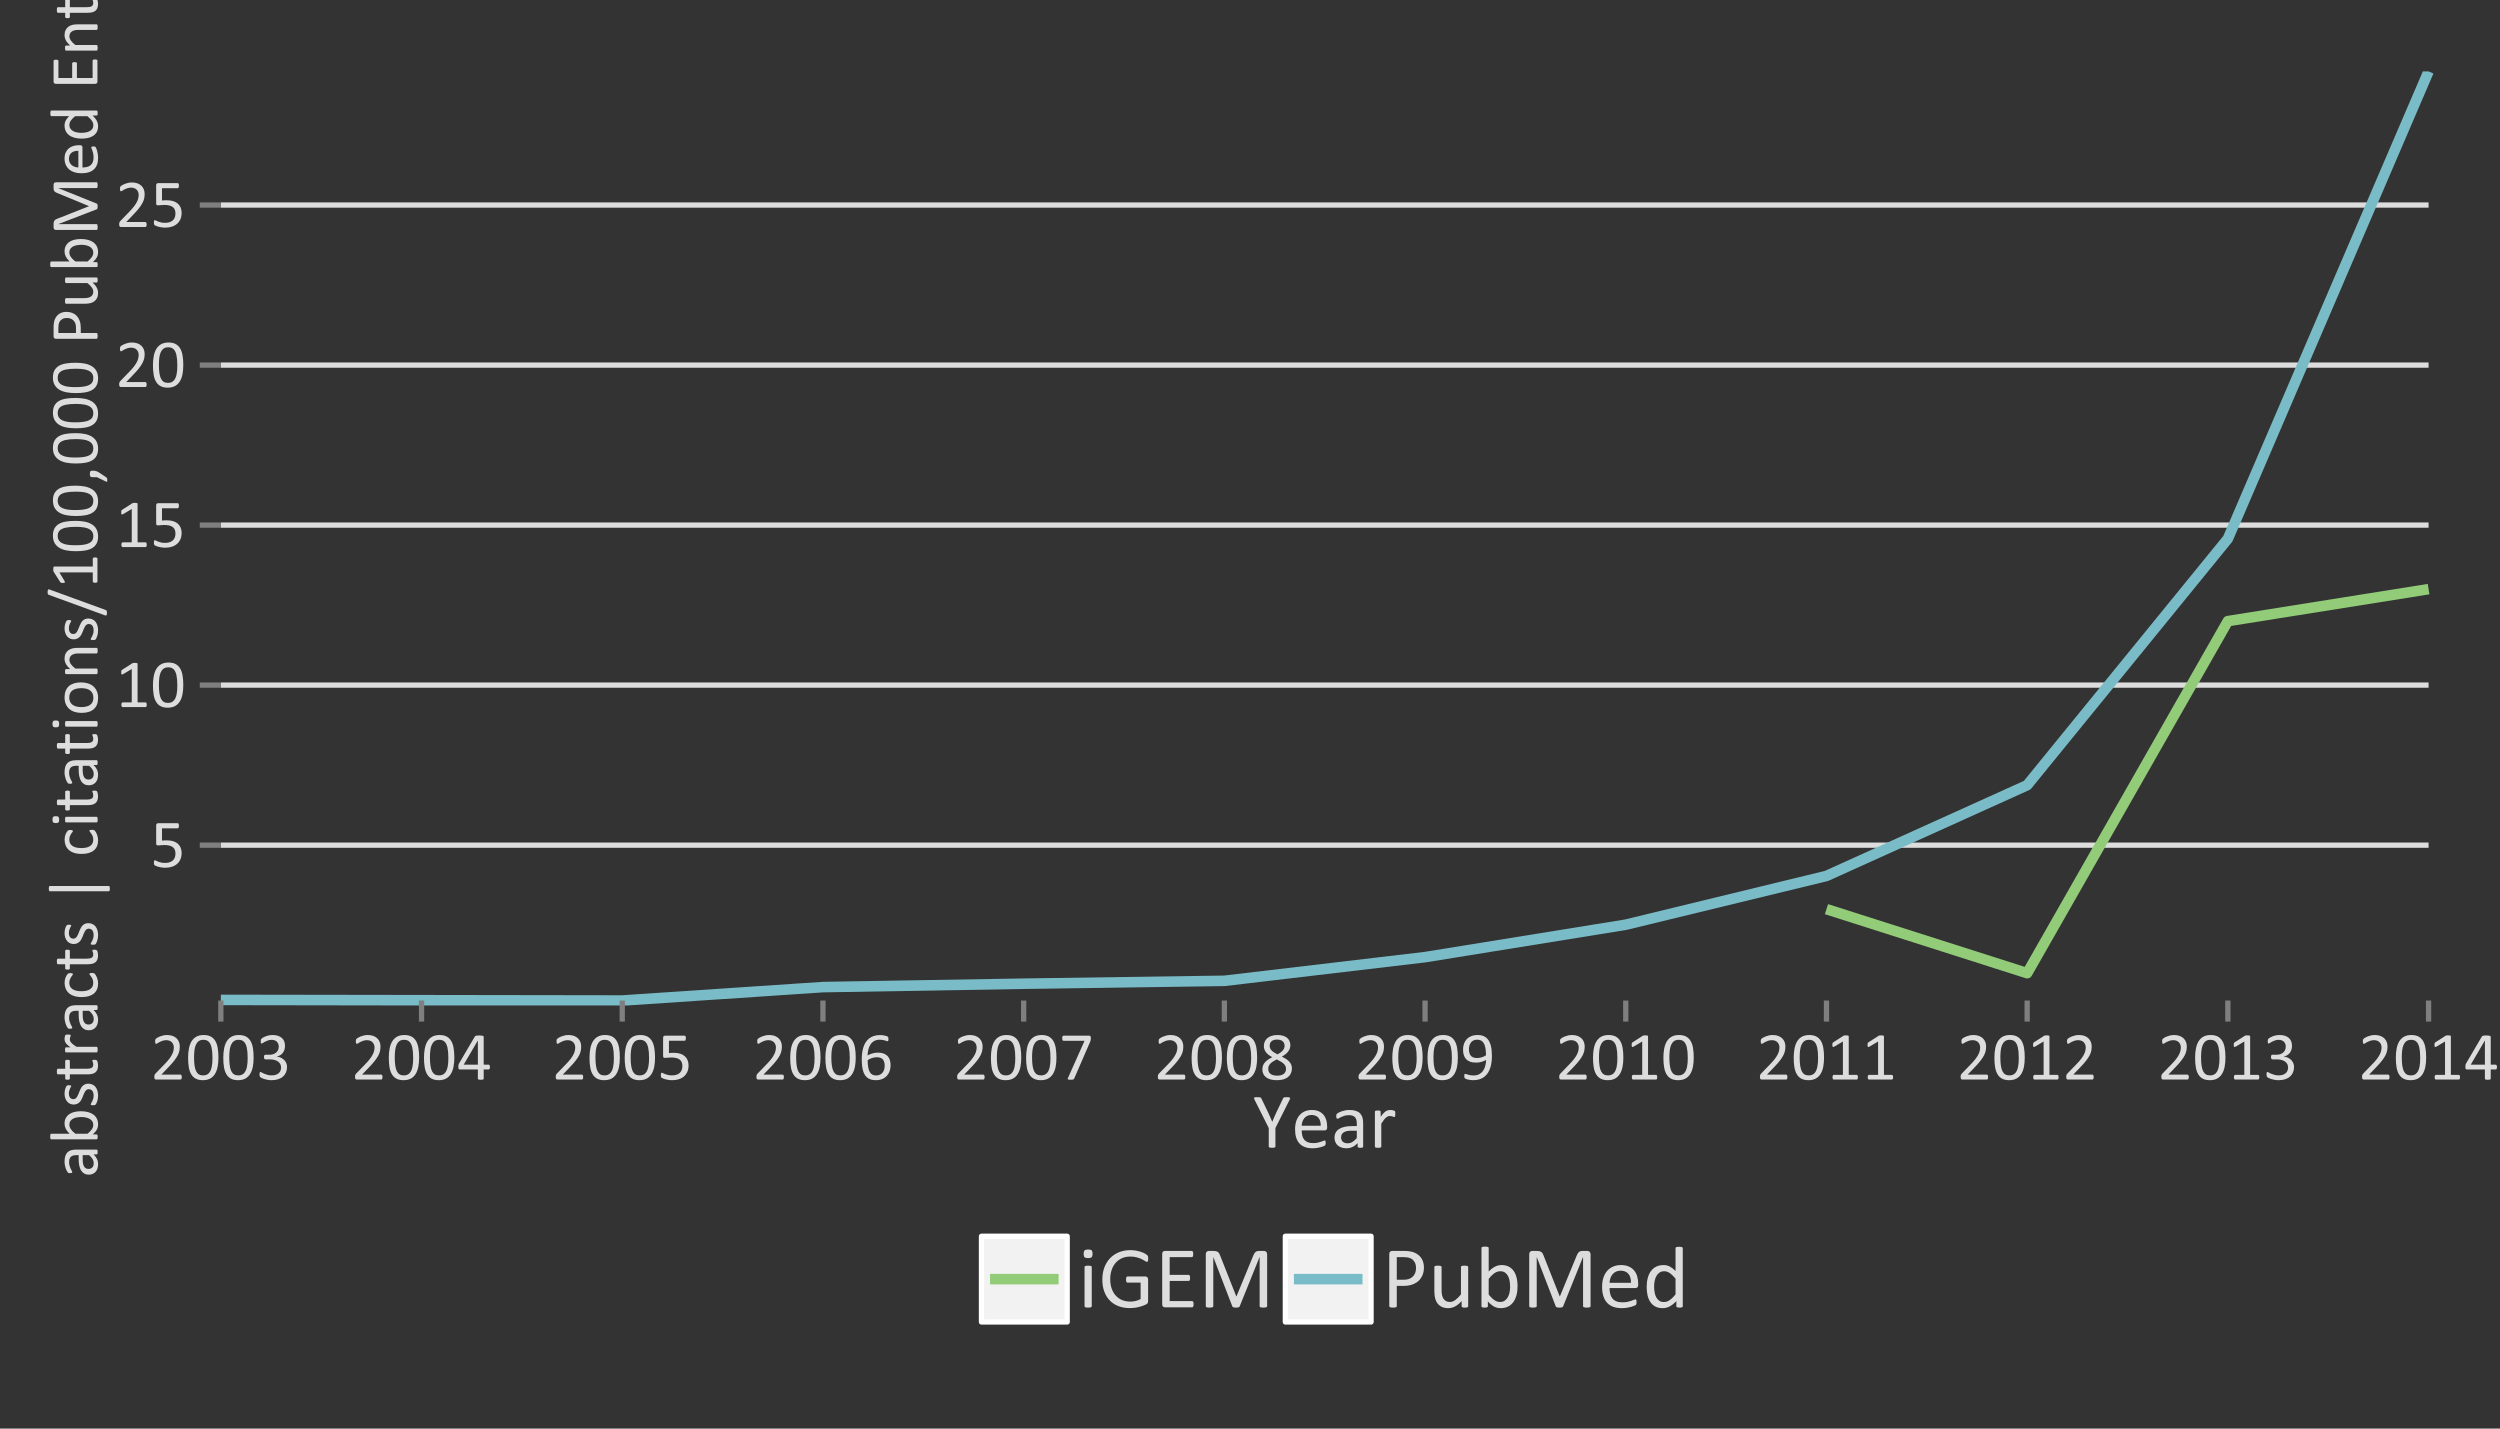 <?xml version="1.0" encoding="UTF-8"?>
<svg xmlns="http://www.w3.org/2000/svg" xmlns:xlink="http://www.w3.org/1999/xlink" width="504pt" height="288pt" viewBox="0 0 504 288" version="1.1">
<rect x="0" y="0" width="504" height="288" fill="#333333" stroke="none"/>
<defs>
<g>
<symbol overflow="visible" id="glyph0-0">
<path style="stroke:none;" d="M 6.273 -2.844 C 6.27 -2.367 6.191 -1.945 6.035 -1.578 C 5.875 -1.203 5.648 -0.895 5.359 -0.645 C 5.066 -0.391 4.719 -0.195 4.316 -0.066 C 3.91 0.066 3.461 0.129 2.973 0.129 C 2.695 0.129 2.438 0.109 2.191 0.07 C 1.945 0.031 1.727 -0.016 1.535 -0.07 C 1.344 -0.125 1.188 -0.18 1.066 -0.238 C 0.941 -0.289 0.863 -0.332 0.832 -0.367 C 0.797 -0.398 0.77 -0.43 0.758 -0.457 C 0.742 -0.484 0.73 -0.516 0.719 -0.559 C 0.707 -0.594 0.699 -0.645 0.695 -0.703 C 0.691 -0.762 0.691 -0.832 0.691 -0.914 C 0.691 -0.992 0.691 -1.062 0.699 -1.125 C 0.703 -1.188 0.719 -1.234 0.738 -1.273 C 0.754 -1.309 0.773 -1.34 0.801 -1.359 C 0.824 -1.375 0.855 -1.383 0.891 -1.387 C 0.934 -1.383 1 -1.355 1.098 -1.301 C 1.191 -1.246 1.32 -1.184 1.484 -1.117 C 1.645 -1.051 1.848 -0.988 2.086 -0.93 C 2.324 -0.867 2.605 -0.836 2.938 -0.84 C 3.242 -0.836 3.523 -0.875 3.781 -0.949 C 4.031 -1.02 4.254 -1.133 4.441 -1.289 C 4.625 -1.445 4.77 -1.641 4.875 -1.875 C 4.977 -2.109 5.027 -2.395 5.031 -2.734 C 5.027 -3.012 4.984 -3.262 4.898 -3.48 C 4.809 -3.699 4.672 -3.879 4.488 -4.023 C 4.301 -4.164 4.066 -4.27 3.785 -4.344 C 3.504 -4.41 3.164 -4.445 2.773 -4.449 C 2.492 -4.445 2.254 -4.434 2.059 -4.406 C 1.855 -4.379 1.668 -4.363 1.496 -4.367 C 1.363 -4.363 1.273 -4.395 1.223 -4.457 C 1.164 -4.516 1.137 -4.629 1.141 -4.797 L 1.141 -8.402 C 1.137 -8.551 1.172 -8.66 1.246 -8.734 C 1.312 -8.805 1.414 -8.84 1.551 -8.844 L 5.469 -8.844 C 5.5 -8.84 5.535 -8.832 5.574 -8.812 C 5.605 -8.793 5.637 -8.762 5.66 -8.723 C 5.684 -8.68 5.699 -8.625 5.711 -8.562 C 5.719 -8.496 5.723 -8.422 5.727 -8.34 C 5.723 -8.172 5.703 -8.047 5.66 -7.957 C 5.617 -7.863 5.555 -7.816 5.48 -7.82 L 2.316 -7.82 L 2.316 -5.34 C 2.465 -5.359 2.621 -5.375 2.785 -5.379 C 2.941 -5.383 3.129 -5.383 3.344 -5.387 C 3.828 -5.383 4.254 -5.324 4.621 -5.203 C 4.984 -5.082 5.289 -4.91 5.531 -4.691 C 5.773 -4.469 5.957 -4.199 6.086 -3.887 C 6.207 -3.57 6.27 -3.223 6.273 -2.844 Z M 6.273 -2.844 "/>
</symbol>
<symbol overflow="visible" id="glyph0-1">
<path style="stroke:none;" d="M 6.336 -0.465 C 6.332 -0.375 6.328 -0.305 6.316 -0.246 C 6.301 -0.184 6.281 -0.133 6.262 -0.102 C 6.234 -0.062 6.207 -0.039 6.184 -0.023 C 6.152 -0.008 6.121 0 6.09 0 L 1.469 0 C 1.434 0 1.402 -0.008 1.379 -0.023 C 1.348 -0.039 1.324 -0.062 1.301 -0.102 C 1.277 -0.133 1.258 -0.184 1.242 -0.246 C 1.227 -0.305 1.219 -0.375 1.223 -0.465 C 1.219 -0.543 1.227 -0.613 1.242 -0.676 C 1.258 -0.73 1.273 -0.781 1.297 -0.824 C 1.312 -0.859 1.34 -0.891 1.371 -0.914 C 1.398 -0.934 1.43 -0.941 1.469 -0.945 L 3.316 -0.945 L 3.316 -7.672 L 1.605 -6.652 C 1.52 -6.602 1.449 -6.574 1.398 -6.566 C 1.344 -6.555 1.301 -6.566 1.27 -6.598 C 1.234 -6.629 1.211 -6.676 1.203 -6.746 C 1.188 -6.812 1.184 -6.902 1.188 -7.008 C 1.184 -7.086 1.188 -7.152 1.199 -7.207 C 1.203 -7.262 1.215 -7.305 1.23 -7.344 C 1.242 -7.375 1.262 -7.406 1.289 -7.438 C 1.312 -7.461 1.344 -7.488 1.387 -7.52 L 3.426 -8.824 C 3.441 -8.836 3.465 -8.848 3.492 -8.859 C 3.52 -8.867 3.551 -8.875 3.594 -8.887 C 3.633 -8.891 3.684 -8.895 3.738 -8.902 C 3.793 -8.902 3.859 -8.906 3.945 -8.906 C 4.051 -8.906 4.145 -8.898 4.219 -8.891 C 4.289 -8.879 4.344 -8.867 4.387 -8.855 C 4.426 -8.836 4.453 -8.816 4.469 -8.793 C 4.48 -8.766 4.488 -8.738 4.492 -8.715 L 4.492 -0.945 L 6.09 -0.945 C 6.121 -0.941 6.156 -0.934 6.191 -0.914 C 6.223 -0.891 6.25 -0.859 6.273 -0.824 C 6.293 -0.781 6.309 -0.73 6.32 -0.676 C 6.328 -0.613 6.332 -0.543 6.336 -0.465 Z M 6.336 -0.465 "/>
</symbol>
<symbol overflow="visible" id="glyph0-2">
<path style="stroke:none;" d="M 6.609 -4.445 C 6.609 -3.762 6.555 -3.141 6.449 -2.582 C 6.34 -2.02 6.16 -1.539 5.914 -1.137 C 5.664 -0.73 5.34 -0.418 4.941 -0.199 C 4.535 0.02 4.043 0.129 3.461 0.129 C 2.902 0.129 2.434 0.031 2.055 -0.168 C 1.672 -0.363 1.363 -0.656 1.133 -1.043 C 0.898 -1.426 0.734 -1.898 0.637 -2.465 C 0.539 -3.023 0.492 -3.668 0.492 -4.402 C 0.492 -5.074 0.547 -5.695 0.656 -6.258 C 0.766 -6.82 0.941 -7.301 1.188 -7.707 C 1.434 -8.105 1.758 -8.418 2.16 -8.645 C 2.559 -8.863 3.051 -8.977 3.637 -8.977 C 4.195 -8.977 4.664 -8.875 5.047 -8.68 C 5.422 -8.477 5.73 -8.188 5.965 -7.805 C 6.199 -7.418 6.363 -6.941 6.461 -6.383 C 6.559 -5.816 6.609 -5.172 6.609 -4.445 Z M 5.406 -4.359 C 5.402 -4.801 5.387 -5.195 5.359 -5.551 C 5.324 -5.898 5.277 -6.211 5.219 -6.48 C 5.152 -6.746 5.07 -6.977 4.977 -7.172 C 4.875 -7.367 4.758 -7.527 4.625 -7.652 C 4.484 -7.777 4.332 -7.867 4.16 -7.926 C 3.984 -7.98 3.785 -8.008 3.57 -8.012 C 3.18 -8.008 2.867 -7.918 2.625 -7.738 C 2.383 -7.555 2.191 -7.305 2.051 -6.984 C 1.91 -6.664 1.816 -6.289 1.77 -5.863 C 1.719 -5.434 1.691 -4.973 1.695 -4.484 C 1.691 -3.82 1.727 -3.258 1.797 -2.797 C 1.863 -2.332 1.973 -1.957 2.121 -1.668 C 2.27 -1.375 2.457 -1.164 2.688 -1.031 C 2.918 -0.898 3.199 -0.832 3.527 -0.836 C 3.781 -0.832 4.004 -0.871 4.199 -0.957 C 4.391 -1.035 4.559 -1.152 4.699 -1.309 C 4.836 -1.457 4.949 -1.641 5.043 -1.859 C 5.133 -2.07 5.207 -2.309 5.262 -2.57 C 5.316 -2.828 5.352 -3.109 5.375 -3.414 C 5.391 -3.715 5.402 -4.031 5.406 -4.359 Z M 5.406 -4.359 "/>
</symbol>
<symbol overflow="visible" id="glyph0-3">
<path style="stroke:none;" d="M 6.316 -0.508 C 6.316 -0.422 6.309 -0.348 6.297 -0.285 C 6.285 -0.219 6.27 -0.164 6.25 -0.125 C 6.227 -0.078 6.199 -0.047 6.168 -0.031 C 6.133 -0.008 6.094 0 6.055 0 L 1.168 0 C 1.102 0 1.047 -0.008 1 -0.023 C 0.949 -0.039 0.91 -0.062 0.879 -0.102 C 0.844 -0.133 0.816 -0.188 0.805 -0.258 C 0.785 -0.328 0.777 -0.41 0.781 -0.512 C 0.777 -0.598 0.781 -0.68 0.789 -0.75 C 0.793 -0.82 0.809 -0.879 0.836 -0.934 C 0.855 -0.98 0.883 -1.035 0.922 -1.09 C 0.953 -1.141 1 -1.195 1.062 -1.258 L 2.828 -3.078 C 3.234 -3.492 3.562 -3.867 3.812 -4.203 C 4.059 -4.531 4.25 -4.836 4.383 -5.113 C 4.516 -5.383 4.602 -5.633 4.645 -5.859 C 4.688 -6.082 4.711 -6.289 4.711 -6.488 C 4.711 -6.68 4.676 -6.867 4.609 -7.043 C 4.543 -7.219 4.449 -7.371 4.324 -7.504 C 4.199 -7.633 4.043 -7.738 3.855 -7.82 C 3.668 -7.895 3.449 -7.934 3.207 -7.938 C 2.918 -7.934 2.66 -7.895 2.434 -7.82 C 2.203 -7.738 2.004 -7.652 1.836 -7.566 C 1.66 -7.473 1.52 -7.391 1.406 -7.312 C 1.289 -7.234 1.203 -7.195 1.148 -7.199 C 1.113 -7.195 1.082 -7.203 1.059 -7.227 C 1.031 -7.242 1.012 -7.273 0.996 -7.312 C 0.98 -7.352 0.965 -7.406 0.957 -7.477 C 0.945 -7.547 0.941 -7.629 0.945 -7.727 C 0.941 -7.793 0.945 -7.852 0.949 -7.902 C 0.953 -7.949 0.961 -7.992 0.973 -8.031 C 0.984 -8.066 1 -8.102 1.02 -8.133 C 1.035 -8.164 1.07 -8.203 1.129 -8.254 C 1.18 -8.301 1.273 -8.367 1.41 -8.449 C 1.543 -8.527 1.711 -8.605 1.918 -8.691 C 2.117 -8.77 2.34 -8.84 2.586 -8.895 C 2.828 -8.949 3.086 -8.977 3.355 -8.977 C 3.781 -8.977 4.156 -8.914 4.48 -8.793 C 4.797 -8.672 5.062 -8.508 5.277 -8.297 C 5.488 -8.086 5.648 -7.84 5.754 -7.566 C 5.859 -7.285 5.91 -6.992 5.914 -6.68 C 5.91 -6.395 5.887 -6.109 5.836 -5.832 C 5.785 -5.551 5.68 -5.25 5.52 -4.926 C 5.355 -4.598 5.121 -4.234 4.816 -3.84 C 4.512 -3.438 4.105 -2.98 3.602 -2.461 L 2.203 -1 L 6.051 -1 C 6.086 -0.996 6.121 -0.984 6.156 -0.969 C 6.188 -0.945 6.215 -0.914 6.242 -0.875 C 6.266 -0.828 6.285 -0.777 6.297 -0.719 C 6.309 -0.656 6.316 -0.586 6.316 -0.508 Z M 6.316 -0.508 "/>
</symbol>
<symbol overflow="visible" id="glyph0-4">
<path style="stroke:none;" d="M 6.25 -2.531 C 6.246 -2.125 6.176 -1.758 6.035 -1.434 C 5.895 -1.105 5.691 -0.824 5.426 -0.594 C 5.16 -0.359 4.832 -0.184 4.449 -0.059 C 4.059 0.066 3.621 0.129 3.137 0.129 C 2.84 0.129 2.566 0.102 2.309 0.055 C 2.051 0.008 1.82 -0.043 1.621 -0.113 C 1.418 -0.176 1.25 -0.246 1.121 -0.316 C 0.984 -0.387 0.902 -0.438 0.871 -0.469 C 0.836 -0.5 0.809 -0.531 0.793 -0.566 C 0.77 -0.598 0.754 -0.637 0.746 -0.684 C 0.73 -0.727 0.723 -0.781 0.715 -0.848 C 0.707 -0.914 0.703 -0.996 0.703 -1.094 C 0.703 -1.254 0.719 -1.367 0.75 -1.434 C 0.781 -1.496 0.828 -1.527 0.895 -1.531 C 0.934 -1.527 1.016 -1.492 1.141 -1.422 C 1.262 -1.348 1.422 -1.27 1.617 -1.184 C 1.812 -1.098 2.039 -1.02 2.297 -0.949 C 2.555 -0.875 2.844 -0.836 3.164 -0.84 C 3.473 -0.836 3.742 -0.875 3.977 -0.957 C 4.207 -1.031 4.402 -1.141 4.566 -1.285 C 4.723 -1.422 4.844 -1.59 4.926 -1.785 C 5.004 -1.977 5.043 -2.188 5.047 -2.422 C 5.043 -2.668 4.992 -2.895 4.895 -3.098 C 4.789 -3.297 4.641 -3.469 4.449 -3.617 C 4.25 -3.758 4.012 -3.871 3.727 -3.949 C 3.441 -4.027 3.117 -4.066 2.758 -4.066 L 1.891 -4.066 C 1.848 -4.066 1.809 -4.074 1.777 -4.09 C 1.738 -4.105 1.711 -4.133 1.688 -4.172 C 1.66 -4.207 1.637 -4.254 1.625 -4.312 C 1.605 -4.371 1.598 -4.449 1.602 -4.547 C 1.598 -4.633 1.605 -4.703 1.621 -4.762 C 1.633 -4.816 1.652 -4.863 1.676 -4.898 C 1.699 -4.93 1.727 -4.953 1.762 -4.973 C 1.793 -4.984 1.832 -4.992 1.875 -4.996 L 2.645 -4.996 C 2.941 -4.992 3.211 -5.031 3.453 -5.113 C 3.688 -5.188 3.891 -5.301 4.062 -5.449 C 4.227 -5.594 4.355 -5.766 4.445 -5.969 C 4.531 -6.168 4.574 -6.395 4.578 -6.652 C 4.574 -6.832 4.547 -7.008 4.488 -7.172 C 4.43 -7.336 4.34 -7.48 4.223 -7.605 C 4.102 -7.73 3.949 -7.828 3.77 -7.898 C 3.582 -7.969 3.371 -8.004 3.133 -8.004 C 2.863 -8.004 2.621 -7.961 2.402 -7.883 C 2.18 -7.801 1.98 -7.719 1.809 -7.629 C 1.633 -7.535 1.488 -7.449 1.379 -7.371 C 1.262 -7.293 1.184 -7.254 1.141 -7.254 C 1.105 -7.254 1.078 -7.258 1.055 -7.27 C 1.031 -7.281 1.008 -7.305 0.992 -7.34 C 0.973 -7.371 0.961 -7.418 0.957 -7.48 C 0.949 -7.539 0.949 -7.621 0.949 -7.727 C 0.949 -7.793 0.949 -7.852 0.957 -7.906 C 0.957 -7.953 0.969 -8 0.984 -8.043 C 0.996 -8.078 1.012 -8.113 1.031 -8.148 C 1.047 -8.176 1.074 -8.215 1.121 -8.262 C 1.16 -8.305 1.25 -8.367 1.387 -8.449 C 1.516 -8.527 1.68 -8.605 1.875 -8.691 C 2.07 -8.77 2.293 -8.84 2.547 -8.895 C 2.797 -8.949 3.07 -8.977 3.363 -8.977 C 3.77 -8.977 4.129 -8.922 4.441 -8.816 C 4.75 -8.711 5.008 -8.562 5.219 -8.371 C 5.426 -8.18 5.582 -7.953 5.684 -7.688 C 5.785 -7.422 5.836 -7.125 5.836 -6.801 C 5.836 -6.52 5.797 -6.262 5.727 -6.023 C 5.648 -5.785 5.543 -5.574 5.406 -5.391 C 5.262 -5.203 5.09 -5.043 4.887 -4.918 C 4.68 -4.785 4.441 -4.695 4.176 -4.648 L 4.176 -4.633 C 4.477 -4.598 4.754 -4.523 5.012 -4.406 C 5.262 -4.285 5.48 -4.133 5.668 -3.953 C 5.848 -3.77 5.992 -3.555 6.094 -3.312 C 6.195 -3.062 6.246 -2.805 6.25 -2.531 Z M 6.25 -2.531 "/>
</symbol>
<symbol overflow="visible" id="glyph0-5">
<path style="stroke:none;" d="M 6.691 -2.516 C 6.691 -2.359 6.668 -2.242 6.621 -2.16 C 6.574 -2.07 6.512 -2.027 6.434 -2.031 L 5.434 -2.031 L 5.434 -0.172 C 5.43 -0.133 5.422 -0.102 5.406 -0.078 C 5.387 -0.047 5.355 -0.027 5.309 -0.012 C 5.262 0.004 5.199 0.016 5.125 0.027 C 5.047 0.031 4.949 0.035 4.836 0.039 C 4.719 0.035 4.625 0.031 4.555 0.027 C 4.477 0.016 4.418 0.004 4.375 -0.012 C 4.328 -0.027 4.297 -0.047 4.281 -0.078 C 4.262 -0.102 4.254 -0.133 4.258 -0.172 L 4.258 -2.031 L 0.641 -2.031 C 0.582 -2.027 0.539 -2.035 0.504 -2.051 C 0.465 -2.062 0.43 -2.086 0.406 -2.125 C 0.375 -2.16 0.355 -2.211 0.344 -2.281 C 0.332 -2.348 0.328 -2.438 0.328 -2.551 C 0.328 -2.633 0.328 -2.711 0.332 -2.781 C 0.336 -2.848 0.344 -2.91 0.359 -2.969 C 0.371 -3.023 0.391 -3.078 0.414 -3.133 C 0.434 -3.184 0.461 -3.238 0.496 -3.301 L 3.648 -8.676 C 3.668 -8.711 3.703 -8.742 3.75 -8.77 C 3.793 -8.797 3.848 -8.82 3.922 -8.84 C 3.988 -8.855 4.074 -8.867 4.18 -8.875 C 4.277 -8.879 4.398 -8.883 4.543 -8.887 C 4.691 -8.883 4.824 -8.875 4.941 -8.867 C 5.051 -8.852 5.145 -8.84 5.219 -8.824 C 5.285 -8.805 5.34 -8.781 5.379 -8.754 C 5.414 -8.723 5.43 -8.688 5.434 -8.648 L 5.434 -3 L 6.434 -3 C 6.508 -3 6.566 -2.957 6.617 -2.879 C 6.664 -2.797 6.691 -2.676 6.691 -2.516 Z M 4.258 -7.855 L 4.246 -7.855 L 1.402 -3 L 4.258 -3 Z M 4.258 -7.855 "/>
</symbol>
<symbol overflow="visible" id="glyph0-6">
<path style="stroke:none;" d="M 6.543 -2.863 C 6.539 -2.473 6.48 -2.098 6.363 -1.738 C 6.246 -1.375 6.062 -1.055 5.816 -0.781 C 5.57 -0.5 5.258 -0.281 4.879 -0.117 C 4.5 0.047 4.055 0.129 3.539 0.129 C 3.172 0.129 2.844 0.086 2.562 -0.008 C 2.277 -0.094 2.031 -0.223 1.824 -0.395 C 1.613 -0.559 1.441 -0.766 1.301 -1.016 C 1.16 -1.258 1.047 -1.539 0.965 -1.859 C 0.879 -2.172 0.82 -2.516 0.785 -2.891 C 0.746 -3.262 0.727 -3.664 0.73 -4.094 C 0.727 -4.473 0.746 -4.855 0.793 -5.242 C 0.832 -5.629 0.906 -6.004 1.012 -6.363 C 1.113 -6.723 1.254 -7.059 1.438 -7.379 C 1.617 -7.691 1.844 -7.969 2.117 -8.207 C 2.383 -8.438 2.707 -8.621 3.09 -8.762 C 3.465 -8.895 3.906 -8.965 4.41 -8.969 C 4.578 -8.965 4.75 -8.953 4.922 -8.938 C 5.094 -8.914 5.25 -8.887 5.398 -8.855 C 5.539 -8.816 5.664 -8.781 5.77 -8.742 C 5.867 -8.699 5.934 -8.664 5.969 -8.641 C 5.996 -8.613 6.02 -8.586 6.039 -8.559 C 6.051 -8.527 6.062 -8.496 6.074 -8.465 C 6.082 -8.43 6.09 -8.391 6.098 -8.348 C 6.102 -8.305 6.105 -8.25 6.105 -8.188 C 6.105 -8.102 6.102 -8.031 6.102 -7.977 C 6.094 -7.914 6.086 -7.867 6.074 -7.836 C 6.055 -7.797 6.035 -7.77 6.012 -7.754 C 5.988 -7.73 5.953 -7.723 5.914 -7.727 C 5.859 -7.723 5.793 -7.738 5.707 -7.773 C 5.621 -7.801 5.516 -7.836 5.395 -7.879 C 5.27 -7.914 5.121 -7.949 4.945 -7.984 C 4.77 -8.012 4.566 -8.027 4.336 -8.031 C 3.91 -8.027 3.543 -7.941 3.238 -7.77 C 2.93 -7.598 2.68 -7.363 2.492 -7.074 C 2.297 -6.777 2.156 -6.441 2.062 -6.059 C 1.969 -5.676 1.914 -5.273 1.898 -4.852 C 2.016 -4.922 2.148 -4.988 2.301 -5.059 C 2.445 -5.121 2.605 -5.184 2.785 -5.242 C 2.957 -5.293 3.145 -5.336 3.34 -5.375 C 3.535 -5.406 3.746 -5.426 3.973 -5.43 C 4.449 -5.426 4.852 -5.359 5.18 -5.234 C 5.508 -5.102 5.773 -4.922 5.977 -4.691 C 6.18 -4.461 6.324 -4.191 6.41 -3.879 C 6.496 -3.566 6.539 -3.227 6.543 -2.863 Z M 5.352 -2.754 C 5.348 -3.02 5.324 -3.258 5.273 -3.477 C 5.219 -3.688 5.129 -3.871 5.012 -4.023 C 4.887 -4.172 4.723 -4.289 4.52 -4.375 C 4.309 -4.457 4.055 -4.5 3.758 -4.5 C 3.586 -4.5 3.418 -4.484 3.254 -4.453 C 3.082 -4.422 2.922 -4.379 2.766 -4.328 C 2.609 -4.273 2.457 -4.211 2.312 -4.145 C 2.168 -4.07 2.039 -3.996 1.922 -3.918 C 1.922 -3.328 1.957 -2.836 2.035 -2.438 C 2.105 -2.039 2.215 -1.719 2.363 -1.484 C 2.504 -1.242 2.684 -1.074 2.898 -0.973 C 3.109 -0.871 3.359 -0.82 3.648 -0.82 C 3.938 -0.82 4.191 -0.875 4.406 -0.984 C 4.621 -1.094 4.797 -1.238 4.941 -1.426 C 5.082 -1.605 5.188 -1.812 5.254 -2.047 C 5.316 -2.273 5.348 -2.512 5.352 -2.754 Z M 5.352 -2.754 "/>
</symbol>
<symbol overflow="visible" id="glyph0-7">
<path style="stroke:none;" d="M 6.445 -8.34 C 6.445 -8.254 6.441 -8.18 6.434 -8.117 C 6.426 -8.047 6.414 -7.984 6.406 -7.926 C 6.391 -7.863 6.375 -7.805 6.359 -7.75 C 6.336 -7.691 6.312 -7.629 6.289 -7.566 L 3.102 -0.227 C 3.078 -0.168 3.051 -0.121 3.02 -0.09 C 2.98 -0.051 2.938 -0.023 2.887 -0.008 C 2.832 0.012 2.766 0.02 2.684 0.027 C 2.602 0.031 2.5 0.035 2.387 0.039 C 2.227 0.035 2.105 0.027 2.023 0.02 C 1.934 0.004 1.871 -0.012 1.836 -0.043 C 1.793 -0.07 1.777 -0.109 1.781 -0.152 C 1.785 -0.195 1.801 -0.246 1.832 -0.309 L 5.18 -7.812 L 0.938 -7.812 C 0.848 -7.809 0.781 -7.855 0.738 -7.949 C 0.695 -8.039 0.672 -8.168 0.676 -8.332 C 0.672 -8.418 0.68 -8.492 0.691 -8.559 C 0.703 -8.621 0.719 -8.676 0.746 -8.719 C 0.766 -8.762 0.793 -8.793 0.828 -8.812 C 0.855 -8.832 0.895 -8.84 0.938 -8.844 L 6.09 -8.844 C 6.152 -8.84 6.211 -8.836 6.258 -8.824 C 6.305 -8.809 6.34 -8.781 6.367 -8.742 C 6.391 -8.699 6.41 -8.645 6.426 -8.586 C 6.438 -8.52 6.445 -8.438 6.445 -8.34 Z M 6.445 -8.34 "/>
</symbol>
<symbol overflow="visible" id="glyph0-8">
<path style="stroke:none;" d="M 6.523 -2.27 C 6.52 -1.883 6.453 -1.543 6.316 -1.246 C 6.176 -0.945 5.977 -0.695 5.723 -0.492 C 5.465 -0.285 5.148 -0.129 4.77 -0.027 C 4.391 0.078 3.957 0.129 3.473 0.129 C 3.016 0.129 2.609 0.082 2.25 -0.012 C 1.891 -0.105 1.582 -0.246 1.332 -0.438 C 1.078 -0.621 0.887 -0.852 0.758 -1.129 C 0.625 -1.398 0.562 -1.711 0.562 -2.062 C 0.562 -2.34 0.605 -2.594 0.699 -2.828 C 0.785 -3.059 0.918 -3.273 1.09 -3.473 C 1.262 -3.664 1.473 -3.848 1.723 -4.023 C 1.973 -4.191 2.254 -4.355 2.57 -4.512 C 2.293 -4.652 2.051 -4.801 1.844 -4.957 C 1.633 -5.113 1.457 -5.285 1.312 -5.473 C 1.164 -5.656 1.051 -5.852 0.98 -6.062 C 0.902 -6.27 0.867 -6.496 0.867 -6.746 C 0.867 -7.051 0.922 -7.344 1.035 -7.617 C 1.145 -7.887 1.312 -8.121 1.539 -8.324 C 1.762 -8.523 2.051 -8.684 2.402 -8.801 C 2.75 -8.918 3.156 -8.977 3.625 -8.977 C 4.066 -8.977 4.453 -8.922 4.781 -8.816 C 5.105 -8.707 5.371 -8.562 5.586 -8.379 C 5.797 -8.191 5.953 -7.973 6.055 -7.723 C 6.152 -7.473 6.203 -7.203 6.207 -6.918 C 6.203 -6.684 6.168 -6.461 6.094 -6.246 C 6.016 -6.031 5.902 -5.828 5.762 -5.637 C 5.613 -5.445 5.434 -5.266 5.223 -5.102 C 5.008 -4.934 4.77 -4.777 4.5 -4.633 C 4.82 -4.473 5.105 -4.309 5.363 -4.141 C 5.613 -3.973 5.824 -3.793 5.996 -3.598 C 6.164 -3.402 6.297 -3.195 6.387 -2.984 C 6.477 -2.766 6.52 -2.527 6.523 -2.27 Z M 5.047 -6.809 C 5.043 -6.996 5.012 -7.168 4.945 -7.328 C 4.879 -7.48 4.781 -7.613 4.656 -7.727 C 4.527 -7.832 4.367 -7.914 4.18 -7.973 C 3.988 -8.027 3.773 -8.055 3.535 -8.059 C 3.039 -8.055 2.668 -7.945 2.418 -7.723 C 2.164 -7.5 2.039 -7.195 2.039 -6.809 C 2.039 -6.629 2.066 -6.461 2.129 -6.312 C 2.188 -6.156 2.285 -6.012 2.414 -5.879 C 2.543 -5.738 2.707 -5.605 2.906 -5.477 C 3.105 -5.348 3.34 -5.211 3.617 -5.07 C 4.07 -5.305 4.426 -5.57 4.676 -5.859 C 4.922 -6.145 5.043 -6.461 5.047 -6.809 Z M 5.332 -2.148 C 5.332 -2.355 5.293 -2.543 5.215 -2.715 C 5.137 -2.883 5.02 -3.043 4.863 -3.195 C 4.707 -3.34 4.508 -3.484 4.273 -3.625 C 4.035 -3.762 3.766 -3.906 3.461 -4.062 C 3.168 -3.914 2.914 -3.773 2.703 -3.637 C 2.484 -3.492 2.309 -3.348 2.168 -3.199 C 2.027 -3.047 1.922 -2.887 1.855 -2.723 C 1.781 -2.555 1.746 -2.371 1.75 -2.172 C 1.746 -1.73 1.898 -1.391 2.203 -1.148 C 2.508 -0.906 2.961 -0.785 3.562 -0.785 C 4.145 -0.785 4.582 -0.906 4.883 -1.148 C 5.18 -1.391 5.332 -1.723 5.332 -2.148 Z M 5.332 -2.148 "/>
</symbol>
<symbol overflow="visible" id="glyph0-9">
<path style="stroke:none;" d="M 6.383 -4.773 C 6.379 -4.387 6.359 -4 6.316 -3.609 C 6.27 -3.219 6.191 -2.84 6.086 -2.477 C 5.973 -2.113 5.824 -1.773 5.645 -1.457 C 5.457 -1.141 5.227 -0.863 4.945 -0.629 C 4.664 -0.387 4.328 -0.203 3.945 -0.07 C 3.559 0.062 3.113 0.129 2.605 0.129 C 2.406 0.129 2.215 0.113 2.035 0.09 C 1.848 0.062 1.684 0.035 1.535 0 C 1.387 -0.035 1.262 -0.074 1.16 -0.117 C 1.059 -0.156 0.984 -0.195 0.941 -0.238 C 0.895 -0.277 0.863 -0.332 0.844 -0.406 C 0.82 -0.473 0.809 -0.57 0.812 -0.691 C 0.809 -0.789 0.812 -0.867 0.824 -0.93 C 0.828 -0.988 0.84 -1.035 0.855 -1.066 C 0.867 -1.098 0.883 -1.117 0.91 -1.129 C 0.934 -1.141 0.965 -1.148 1.004 -1.148 C 1.051 -1.148 1.121 -1.129 1.215 -1.098 C 1.301 -1.059 1.418 -1.023 1.559 -0.984 C 1.699 -0.941 1.863 -0.902 2.051 -0.871 C 2.238 -0.836 2.445 -0.82 2.68 -0.82 C 3.117 -0.82 3.496 -0.902 3.816 -1.074 C 4.129 -1.242 4.391 -1.473 4.594 -1.762 C 4.793 -2.047 4.941 -2.379 5.043 -2.762 C 5.141 -3.137 5.195 -3.535 5.211 -3.957 C 4.965 -3.812 4.676 -3.688 4.34 -3.582 C 4 -3.469 3.613 -3.414 3.18 -3.418 C 2.684 -3.414 2.27 -3.48 1.938 -3.617 C 1.602 -3.75 1.332 -3.934 1.133 -4.168 C 0.926 -4.398 0.781 -4.676 0.695 -4.996 C 0.605 -5.312 0.562 -5.66 0.562 -6.043 C 0.562 -6.434 0.617 -6.809 0.73 -7.16 C 0.844 -7.512 1.02 -7.82 1.262 -8.094 C 1.5 -8.359 1.809 -8.574 2.188 -8.734 C 2.559 -8.895 3.008 -8.977 3.527 -8.977 C 3.895 -8.977 4.219 -8.93 4.508 -8.836 C 4.789 -8.742 5.039 -8.605 5.25 -8.43 C 5.457 -8.254 5.633 -8.043 5.781 -7.793 C 5.926 -7.543 6.043 -7.262 6.133 -6.949 C 6.223 -6.637 6.285 -6.297 6.324 -5.93 C 6.359 -5.562 6.379 -5.176 6.383 -4.773 Z M 5.188 -4.902 C 5.184 -5.484 5.145 -5.977 5.07 -6.375 C 4.992 -6.773 4.879 -7.094 4.73 -7.34 C 4.574 -7.586 4.391 -7.766 4.176 -7.875 C 3.953 -7.984 3.699 -8.039 3.418 -8.039 C 3.117 -8.039 2.863 -7.984 2.656 -7.879 C 2.445 -7.77 2.273 -7.625 2.141 -7.449 C 2.004 -7.266 1.906 -7.062 1.844 -6.836 C 1.777 -6.605 1.746 -6.371 1.75 -6.133 C 1.746 -5.859 1.773 -5.613 1.836 -5.391 C 1.891 -5.168 1.984 -4.977 2.113 -4.824 C 2.238 -4.668 2.402 -4.551 2.609 -4.465 C 2.812 -4.379 3.066 -4.336 3.371 -4.34 C 3.707 -4.336 4.039 -4.387 4.359 -4.492 C 4.68 -4.594 4.953 -4.73 5.188 -4.902 Z M 5.188 -4.902 "/>
</symbol>
<symbol overflow="visible" id="glyph1-0">
<path style="stroke:none;" d="M 4.562 -3.93 L 4.562 -0.203 C 4.559 -0.16 4.547 -0.125 4.531 -0.094 C 4.508 -0.062 4.473 -0.035 4.422 -0.02 C 4.367 0 4.297 0.012 4.211 0.027 C 4.121 0.039 4.016 0.047 3.895 0.047 C 3.762 0.047 3.652 0.039 3.57 0.027 C 3.484 0.012 3.418 0 3.363 -0.02 C 3.309 -0.035 3.27 -0.062 3.25 -0.094 C 3.227 -0.125 3.215 -0.16 3.219 -0.203 L 3.219 -3.93 L 0.359 -9.633 C 0.297 -9.75 0.262 -9.844 0.254 -9.914 C 0.238 -9.98 0.254 -10.031 0.293 -10.07 C 0.332 -10.105 0.402 -10.129 0.504 -10.141 C 0.605 -10.148 0.742 -10.152 0.914 -10.156 C 1.07 -10.152 1.195 -10.148 1.293 -10.141 C 1.387 -10.129 1.465 -10.113 1.523 -10.098 C 1.578 -10.074 1.621 -10.051 1.652 -10.02 C 1.68 -9.984 1.707 -9.941 1.734 -9.891 L 3.133 -6.984 C 3.262 -6.707 3.391 -6.418 3.52 -6.117 C 3.648 -5.812 3.781 -5.508 3.918 -5.203 L 3.934 -5.203 C 4.051 -5.5 4.176 -5.793 4.301 -6.09 C 4.426 -6.379 4.555 -6.672 4.688 -6.961 L 6.094 -9.883 C 6.109 -9.934 6.129 -9.977 6.16 -10.016 C 6.184 -10.047 6.223 -10.074 6.277 -10.098 C 6.324 -10.113 6.395 -10.129 6.484 -10.141 C 6.57 -10.148 6.684 -10.152 6.82 -10.156 C 7.008 -10.152 7.152 -10.148 7.262 -10.137 C 7.363 -10.121 7.438 -10.094 7.484 -10.062 C 7.523 -10.023 7.539 -9.973 7.527 -9.906 C 7.512 -9.836 7.477 -9.746 7.422 -9.633 Z M 4.562 -3.93 "/>
</symbol>
<symbol overflow="visible" id="glyph1-1">
<path style="stroke:none;" d="M 7.195 -4.016 C 7.195 -3.809 7.145 -3.664 7.043 -3.582 C 6.941 -3.492 6.824 -3.449 6.691 -3.453 L 2.062 -3.453 C 2.062 -3.059 2.102 -2.707 2.18 -2.398 C 2.258 -2.082 2.387 -1.816 2.57 -1.594 C 2.754 -1.367 2.992 -1.195 3.285 -1.078 C 3.578 -0.957 3.938 -0.895 4.363 -0.898 C 4.695 -0.895 4.992 -0.922 5.254 -0.98 C 5.516 -1.031 5.742 -1.094 5.934 -1.164 C 6.125 -1.23 6.281 -1.293 6.406 -1.348 C 6.527 -1.402 6.621 -1.43 6.688 -1.43 C 6.719 -1.43 6.754 -1.418 6.785 -1.402 C 6.812 -1.379 6.832 -1.352 6.852 -1.32 C 6.863 -1.281 6.875 -1.23 6.887 -1.168 C 6.891 -1.098 6.895 -1.02 6.898 -0.93 C 6.895 -0.859 6.895 -0.801 6.891 -0.754 C 6.883 -0.703 6.875 -0.66 6.871 -0.621 C 6.859 -0.582 6.848 -0.547 6.832 -0.516 C 6.812 -0.484 6.789 -0.453 6.762 -0.426 C 6.73 -0.395 6.645 -0.348 6.508 -0.285 C 6.363 -0.219 6.18 -0.156 5.961 -0.094 C 5.734 -0.031 5.477 0.023 5.184 0.074 C 4.887 0.121 4.574 0.145 4.242 0.148 C 3.664 0.145 3.156 0.066 2.723 -0.094 C 2.285 -0.254 1.918 -0.492 1.625 -0.812 C 1.324 -1.129 1.102 -1.527 0.953 -2.008 C 0.801 -2.484 0.727 -3.043 0.727 -3.68 C 0.727 -4.281 0.805 -4.824 0.961 -5.309 C 1.117 -5.789 1.34 -6.195 1.637 -6.535 C 1.926 -6.867 2.281 -7.125 2.703 -7.309 C 3.117 -7.484 3.586 -7.574 4.102 -7.578 C 4.652 -7.574 5.121 -7.488 5.512 -7.312 C 5.898 -7.133 6.219 -6.895 6.469 -6.598 C 6.719 -6.297 6.902 -5.945 7.02 -5.543 C 7.137 -5.137 7.195 -4.703 7.195 -4.25 Z M 5.898 -4.398 C 5.91 -5.074 5.758 -5.605 5.445 -5.992 C 5.125 -6.375 4.656 -6.566 4.035 -6.57 C 3.711 -6.566 3.43 -6.508 3.191 -6.391 C 2.949 -6.27 2.746 -6.109 2.586 -5.914 C 2.422 -5.711 2.297 -5.48 2.211 -5.223 C 2.117 -4.957 2.07 -4.684 2.062 -4.398 Z M 5.898 -4.398 "/>
</symbol>
<symbol overflow="visible" id="glyph1-2">
<path style="stroke:none;" d="M 6.492 -0.188 C 6.492 -0.125 6.469 -0.078 6.43 -0.047 C 6.383 -0.016 6.328 0.008 6.258 0.023 C 6.184 0.039 6.074 0.047 5.938 0.047 C 5.797 0.047 5.691 0.039 5.613 0.023 C 5.531 0.008 5.473 -0.016 5.438 -0.047 C 5.398 -0.078 5.379 -0.125 5.383 -0.188 L 5.383 -0.891 C 5.074 -0.562 4.73 -0.305 4.355 -0.125 C 3.973 0.059 3.574 0.145 3.156 0.148 C 2.785 0.145 2.449 0.098 2.152 0.004 C 1.848 -0.094 1.594 -0.23 1.387 -0.414 C 1.172 -0.594 1.008 -0.816 0.895 -1.086 C 0.773 -1.348 0.715 -1.652 0.719 -1.992 C 0.715 -2.387 0.797 -2.73 0.961 -3.023 C 1.121 -3.312 1.352 -3.555 1.656 -3.75 C 1.957 -3.941 2.328 -4.086 2.766 -4.184 C 3.203 -4.277 3.695 -4.324 4.242 -4.328 L 5.211 -4.328 L 5.211 -4.875 C 5.207 -5.145 5.18 -5.383 5.125 -5.594 C 5.066 -5.801 4.973 -5.973 4.848 -6.113 C 4.715 -6.246 4.551 -6.352 4.352 -6.426 C 4.145 -6.492 3.895 -6.527 3.602 -6.531 C 3.281 -6.527 2.996 -6.488 2.746 -6.418 C 2.492 -6.34 2.27 -6.258 2.082 -6.168 C 1.887 -6.074 1.73 -5.992 1.605 -5.918 C 1.477 -5.84 1.379 -5.801 1.32 -5.805 C 1.273 -5.801 1.238 -5.812 1.211 -5.836 C 1.176 -5.855 1.148 -5.887 1.129 -5.93 C 1.102 -5.969 1.086 -6.02 1.078 -6.09 C 1.066 -6.152 1.059 -6.227 1.062 -6.305 C 1.059 -6.434 1.07 -6.535 1.09 -6.613 C 1.105 -6.688 1.148 -6.758 1.223 -6.828 C 1.289 -6.891 1.41 -6.973 1.586 -7.066 C 1.754 -7.156 1.953 -7.238 2.18 -7.316 C 2.402 -7.391 2.645 -7.453 2.914 -7.504 C 3.176 -7.551 3.445 -7.574 3.719 -7.578 C 4.223 -7.574 4.652 -7.52 5.008 -7.406 C 5.359 -7.289 5.645 -7.121 5.867 -6.902 C 6.082 -6.68 6.242 -6.402 6.344 -6.078 C 6.441 -5.746 6.492 -5.363 6.492 -4.93 Z M 5.211 -3.398 L 4.109 -3.398 C 3.75 -3.398 3.445 -3.367 3.188 -3.309 C 2.926 -3.246 2.707 -3.156 2.539 -3.043 C 2.363 -2.922 2.238 -2.781 2.16 -2.621 C 2.078 -2.453 2.039 -2.266 2.039 -2.055 C 2.039 -1.688 2.152 -1.398 2.387 -1.184 C 2.613 -0.965 2.938 -0.855 3.359 -0.859 C 3.695 -0.855 4.012 -0.941 4.301 -1.117 C 4.59 -1.285 4.891 -1.547 5.211 -1.906 Z M 5.211 -3.398 "/>
</symbol>
<symbol overflow="visible" id="glyph1-3">
<path style="stroke:none;" d="M 5.305 -6.766 C 5.301 -6.648 5.301 -6.551 5.297 -6.477 C 5.289 -6.395 5.277 -6.336 5.266 -6.293 C 5.246 -6.246 5.227 -6.211 5.207 -6.191 C 5.18 -6.164 5.148 -6.152 5.109 -6.156 C 5.066 -6.152 5.016 -6.164 4.957 -6.191 C 4.895 -6.211 4.824 -6.234 4.754 -6.262 C 4.676 -6.281 4.594 -6.305 4.5 -6.328 C 4.406 -6.348 4.305 -6.355 4.195 -6.359 C 4.062 -6.355 3.934 -6.332 3.812 -6.281 C 3.684 -6.227 3.551 -6.141 3.418 -6.023 C 3.277 -5.902 3.133 -5.742 2.984 -5.547 C 2.828 -5.348 2.664 -5.105 2.484 -4.82 L 2.484 -0.195 C 2.484 -0.148 2.473 -0.113 2.453 -0.09 C 2.43 -0.059 2.395 -0.035 2.352 -0.016 C 2.301 0.004 2.238 0.016 2.156 0.031 C 2.07 0.039 1.961 0.047 1.836 0.047 C 1.707 0.047 1.605 0.039 1.523 0.031 C 1.438 0.016 1.371 0.004 1.324 -0.016 C 1.273 -0.035 1.238 -0.059 1.223 -0.09 C 1.203 -0.113 1.195 -0.148 1.195 -0.195 L 1.195 -7.227 C 1.195 -7.266 1.203 -7.301 1.219 -7.332 C 1.234 -7.355 1.266 -7.383 1.312 -7.41 C 1.359 -7.43 1.418 -7.445 1.492 -7.457 C 1.562 -7.461 1.66 -7.465 1.781 -7.469 C 1.895 -7.465 1.988 -7.461 2.066 -7.457 C 2.141 -7.445 2.199 -7.43 2.242 -7.41 C 2.281 -7.383 2.312 -7.355 2.332 -7.332 C 2.348 -7.301 2.355 -7.266 2.359 -7.227 L 2.359 -6.203 C 2.551 -6.48 2.73 -6.711 2.902 -6.891 C 3.066 -7.066 3.227 -7.203 3.383 -7.309 C 3.531 -7.406 3.684 -7.477 3.832 -7.52 C 3.98 -7.555 4.129 -7.574 4.281 -7.578 C 4.348 -7.574 4.426 -7.57 4.512 -7.566 C 4.598 -7.555 4.688 -7.543 4.781 -7.523 C 4.875 -7.5 4.957 -7.477 5.035 -7.453 C 5.105 -7.426 5.16 -7.398 5.195 -7.375 C 5.223 -7.348 5.242 -7.324 5.258 -7.301 C 5.266 -7.277 5.277 -7.246 5.285 -7.211 C 5.293 -7.172 5.297 -7.117 5.301 -7.051 C 5.301 -6.977 5.301 -6.883 5.305 -6.766 Z M 5.305 -6.766 "/>
</symbol>
<symbol overflow="visible" id="glyph2-0">
<path style="stroke:none;" d="M -0.164 -5.68 C -0.109 -5.676 -0.066 -5.66 -0.039 -5.625 C -0.012 -5.586 0.004 -5.535 0.02 -5.473 C 0.031 -5.41 0.039 -5.316 0.043 -5.195 C 0.039 -5.074 0.031 -4.98 0.02 -4.91 C 0.004 -4.84 -0.012 -4.789 -0.039 -4.758 C -0.066 -4.727 -0.109 -4.711 -0.164 -4.711 L -0.777 -4.711 C -0.488 -4.438 -0.266 -4.137 -0.109 -3.809 C 0.051 -3.48 0.129 -3.129 0.129 -2.762 C 0.129 -2.434 0.086 -2.141 0.004 -1.883 C -0.078 -1.617 -0.195 -1.395 -0.359 -1.215 C -0.516 -1.027 -0.715 -0.883 -0.949 -0.781 C -1.18 -0.676 -1.441 -0.625 -1.742 -0.629 C -2.086 -0.625 -2.387 -0.695 -2.645 -0.84 C -2.895 -0.98 -3.109 -1.184 -3.281 -1.449 C -3.449 -1.711 -3.574 -2.035 -3.66 -2.422 C -3.742 -2.801 -3.785 -3.23 -3.785 -3.711 L -3.785 -4.559 L -4.266 -4.559 C -4.5 -4.559 -4.707 -4.531 -4.895 -4.484 C -5.074 -4.43 -5.227 -4.352 -5.348 -4.242 C -5.469 -4.129 -5.559 -3.984 -5.621 -3.809 C -5.68 -3.629 -5.711 -3.41 -5.715 -3.152 C -5.711 -2.871 -5.68 -2.621 -5.613 -2.402 C -5.547 -2.18 -5.473 -1.984 -5.395 -1.82 C -5.312 -1.652 -5.238 -1.516 -5.176 -1.406 C -5.105 -1.293 -5.074 -1.207 -5.078 -1.156 C -5.074 -1.117 -5.082 -1.086 -5.105 -1.059 C -5.121 -1.031 -5.148 -1.008 -5.188 -0.988 C -5.219 -0.965 -5.266 -0.949 -5.328 -0.941 C -5.383 -0.93 -5.445 -0.926 -5.516 -0.93 C -5.625 -0.926 -5.715 -0.934 -5.785 -0.953 C -5.848 -0.965 -5.91 -1.004 -5.973 -1.07 C -6.027 -1.129 -6.098 -1.234 -6.184 -1.387 C -6.262 -1.535 -6.336 -1.707 -6.402 -1.906 C -6.465 -2.102 -6.52 -2.316 -6.566 -2.551 C -6.609 -2.777 -6.633 -3.012 -6.633 -3.254 C -6.633 -3.691 -6.582 -4.07 -6.48 -4.383 C -6.379 -4.691 -6.23 -4.941 -6.039 -5.133 C -5.844 -5.324 -5.602 -5.461 -5.316 -5.551 C -5.027 -5.633 -4.695 -5.676 -4.312 -5.68 Z M -2.973 -4.559 L -2.973 -3.594 C -2.969 -3.281 -2.945 -3.016 -2.895 -2.789 C -2.84 -2.559 -2.762 -2.367 -2.66 -2.219 C -2.559 -2.066 -2.434 -1.957 -2.293 -1.891 C -2.145 -1.816 -1.98 -1.781 -1.797 -1.785 C -1.477 -1.781 -1.223 -1.883 -1.035 -2.086 C -0.844 -2.289 -0.75 -2.57 -0.75 -2.938 C -0.75 -3.23 -0.824 -3.508 -0.977 -3.762 C -1.125 -4.012 -1.355 -4.277 -1.668 -4.559 Z M -2.973 -4.559 "/>
</symbol>
<symbol overflow="visible" id="glyph2-1">
<path style="stroke:none;" d="M -3.328 -6.707 C -2.793 -6.703 -2.312 -6.645 -1.887 -6.531 C -1.461 -6.414 -1.098 -6.242 -0.797 -6.02 C -0.496 -5.789 -0.266 -5.512 -0.109 -5.188 C 0.051 -4.855 0.129 -4.48 0.129 -4.062 C 0.129 -3.859 0.109 -3.68 0.07 -3.516 C 0.031 -3.348 -0.027 -3.184 -0.113 -3.027 C -0.199 -2.867 -0.309 -2.707 -0.441 -2.551 C -0.57 -2.387 -0.73 -2.219 -0.922 -2.043 L -0.172 -2.043 C -0.133 -2.039 -0.102 -2.031 -0.074 -2.016 C -0.047 -1.996 -0.023 -1.965 -0.008 -1.926 C 0.008 -1.883 0.016 -1.832 0.027 -1.773 C 0.035 -1.707 0.039 -1.629 0.043 -1.539 C 0.039 -1.445 0.035 -1.367 0.027 -1.305 C 0.016 -1.238 0.008 -1.188 -0.008 -1.148 C -0.023 -1.105 -0.047 -1.078 -0.074 -1.066 C -0.102 -1.051 -0.133 -1.043 -0.172 -1.047 L -9.305 -1.047 C -9.34 -1.043 -9.371 -1.051 -9.398 -1.07 C -9.426 -1.082 -9.449 -1.109 -9.469 -1.156 C -9.484 -1.195 -9.496 -1.254 -9.508 -1.332 C -9.516 -1.402 -9.52 -1.496 -9.523 -1.605 C -9.52 -1.719 -9.516 -1.812 -9.508 -1.887 C -9.496 -1.957 -9.484 -2.012 -9.469 -2.059 C -9.449 -2.098 -9.426 -2.129 -9.398 -2.148 C -9.371 -2.164 -9.34 -2.172 -9.305 -2.176 L -5.617 -2.176 C -5.801 -2.355 -5.957 -2.531 -6.09 -2.703 C -6.215 -2.871 -6.32 -3.039 -6.402 -3.207 C -6.48 -3.367 -6.539 -3.531 -6.578 -3.699 C -6.613 -3.859 -6.633 -4.035 -6.633 -4.219 C -6.633 -4.664 -6.543 -5.043 -6.363 -5.359 C -6.184 -5.676 -5.945 -5.934 -5.648 -6.133 C -5.352 -6.332 -5 -6.477 -4.602 -6.57 C -4.195 -6.656 -3.773 -6.703 -3.328 -6.707 Z M -3.199 -5.539 C -3.512 -5.535 -3.816 -5.512 -4.113 -5.465 C -4.41 -5.414 -4.672 -5.332 -4.898 -5.215 C -5.125 -5.094 -5.309 -4.934 -5.449 -4.738 C -5.59 -4.539 -5.66 -4.293 -5.66 -4.004 C -5.66 -3.855 -5.637 -3.711 -5.598 -3.57 C -5.555 -3.422 -5.488 -3.277 -5.395 -3.137 C -5.297 -2.988 -5.172 -2.836 -5.023 -2.68 C -4.867 -2.516 -4.68 -2.348 -4.457 -2.176 L -2.004 -2.172 C -1.621 -2.48 -1.332 -2.777 -1.137 -3.066 C -0.938 -3.348 -0.836 -3.645 -0.84 -3.957 C -0.836 -4.238 -0.906 -4.48 -1.043 -4.684 C -1.18 -4.883 -1.359 -5.047 -1.586 -5.176 C -1.809 -5.297 -2.062 -5.391 -2.348 -5.449 C -2.625 -5.508 -2.91 -5.535 -3.199 -5.539 Z M -3.199 -5.539 "/>
</symbol>
<symbol overflow="visible" id="glyph2-2">
<path style="stroke:none;" d="M -1.844 -4.906 C -1.527 -4.902 -1.246 -4.844 -1.004 -4.73 C -0.754 -4.613 -0.547 -4.449 -0.383 -4.238 C -0.211 -4.02 -0.086 -3.766 0 -3.473 C 0.086 -3.172 0.129 -2.848 0.129 -2.496 C 0.129 -2.277 0.109 -2.066 0.078 -1.867 C 0.039 -1.668 0 -1.492 -0.051 -1.336 C -0.102 -1.18 -0.156 -1.047 -0.215 -0.938 C -0.27 -0.828 -0.32 -0.746 -0.367 -0.695 C -0.41 -0.645 -0.473 -0.609 -0.559 -0.586 C -0.637 -0.562 -0.75 -0.551 -0.895 -0.555 C -0.977 -0.551 -1.051 -0.555 -1.113 -0.566 C -1.172 -0.574 -1.219 -0.586 -1.258 -0.602 C -1.293 -0.613 -1.32 -0.633 -1.336 -0.66 C -1.352 -0.684 -1.359 -0.711 -1.359 -0.746 C -1.359 -0.793 -1.328 -0.867 -1.266 -0.965 C -1.203 -1.062 -1.137 -1.184 -1.066 -1.328 C -0.992 -1.473 -0.922 -1.645 -0.863 -1.84 C -0.801 -2.035 -0.773 -2.258 -0.773 -2.516 C -0.773 -2.703 -0.793 -2.879 -0.832 -3.035 C -0.871 -3.188 -0.93 -3.32 -1.012 -3.438 C -1.09 -3.551 -1.191 -3.637 -1.316 -3.699 C -1.438 -3.758 -1.586 -3.789 -1.758 -3.793 C -1.93 -3.789 -2.074 -3.746 -2.191 -3.66 C -2.309 -3.57 -2.414 -3.453 -2.508 -3.309 C -2.598 -3.16 -2.676 -2.996 -2.75 -2.816 C -2.82 -2.633 -2.895 -2.445 -2.973 -2.25 C -3.047 -2.055 -3.137 -1.863 -3.234 -1.684 C -3.332 -1.496 -3.449 -1.332 -3.594 -1.191 C -3.734 -1.043 -3.906 -0.926 -4.102 -0.836 C -4.297 -0.746 -4.531 -0.703 -4.805 -0.703 C -5.047 -0.703 -5.277 -0.75 -5.5 -0.844 C -5.719 -0.938 -5.91 -1.078 -6.078 -1.266 C -6.242 -1.453 -6.379 -1.684 -6.48 -1.965 C -6.582 -2.242 -6.633 -2.57 -6.633 -2.945 C -6.633 -3.105 -6.617 -3.27 -6.59 -3.438 C -6.559 -3.598 -6.523 -3.746 -6.484 -3.883 C -6.441 -4.012 -6.398 -4.125 -6.352 -4.219 C -6.305 -4.312 -6.262 -4.383 -6.227 -4.43 C -6.188 -4.477 -6.156 -4.508 -6.129 -4.527 C -6.102 -4.543 -6.07 -4.555 -6.039 -4.562 C -6.004 -4.566 -5.961 -4.574 -5.91 -4.582 C -5.859 -4.59 -5.797 -4.594 -5.727 -4.594 C -5.648 -4.594 -5.582 -4.59 -5.527 -4.582 C -5.465 -4.574 -5.418 -4.562 -5.387 -4.547 C -5.348 -4.531 -5.324 -4.512 -5.309 -4.488 C -5.293 -4.465 -5.285 -4.438 -5.285 -4.414 C -5.285 -4.371 -5.309 -4.312 -5.359 -4.238 C -5.406 -4.156 -5.461 -4.059 -5.52 -3.938 C -5.574 -3.812 -5.625 -3.668 -5.68 -3.504 C -5.727 -3.336 -5.754 -3.145 -5.758 -2.934 C -5.754 -2.738 -5.73 -2.57 -5.691 -2.426 C -5.645 -2.277 -5.582 -2.156 -5.504 -2.066 C -5.422 -1.973 -5.328 -1.902 -5.223 -1.855 C -5.109 -1.805 -4.992 -1.781 -4.867 -1.785 C -4.688 -1.781 -4.539 -1.828 -4.418 -1.922 C -4.297 -2.012 -4.191 -2.129 -4.102 -2.277 C -4.008 -2.422 -3.926 -2.586 -3.855 -2.773 C -3.781 -2.957 -3.703 -3.148 -3.629 -3.344 C -3.547 -3.535 -3.461 -3.727 -3.367 -3.918 C -3.27 -4.105 -3.152 -4.273 -3.02 -4.422 C -2.879 -4.566 -2.715 -4.684 -2.527 -4.773 C -2.332 -4.859 -2.105 -4.902 -1.844 -4.906 Z M -1.844 -4.906 "/>
</symbol>
<symbol overflow="visible" id="glyph2-3">
<path style="stroke:none;" d="M -0.621 -4.246 C -0.488 -4.242 -0.383 -4.234 -0.305 -4.219 C -0.227 -4.199 -0.168 -4.172 -0.137 -4.137 C -0.098 -4.098 -0.062 -4.043 -0.031 -3.973 C 0 -3.898 0.02 -3.812 0.043 -3.723 C 0.059 -3.625 0.078 -3.527 0.094 -3.422 C 0.109 -3.316 0.117 -3.211 0.117 -3.109 C 0.117 -2.789 0.078 -2.516 -0.008 -2.289 C -0.09 -2.059 -0.219 -1.871 -0.391 -1.73 C -0.559 -1.582 -0.777 -1.477 -1.043 -1.41 C -1.305 -1.344 -1.613 -1.312 -1.969 -1.312 L -5.562 -1.312 L -5.562 -0.453 C -5.559 -0.379 -5.598 -0.324 -5.672 -0.285 C -5.742 -0.242 -5.859 -0.223 -6.031 -0.227 C -6.113 -0.223 -6.188 -0.227 -6.246 -0.242 C -6.305 -0.25 -6.352 -0.266 -6.395 -0.289 C -6.43 -0.305 -6.457 -0.328 -6.477 -0.359 C -6.488 -0.383 -6.496 -0.418 -6.5 -0.457 L -6.5 -1.312 L -7.965 -1.312 C -7.992 -1.312 -8.023 -1.32 -8.051 -1.336 C -8.078 -1.352 -8.102 -1.379 -8.125 -1.426 C -8.145 -1.465 -8.16 -1.523 -8.168 -1.602 C -8.176 -1.672 -8.18 -1.766 -8.184 -1.875 C -8.18 -1.984 -8.176 -2.074 -8.168 -2.152 C -8.16 -2.223 -8.145 -2.281 -8.125 -2.324 C -8.102 -2.363 -8.078 -2.395 -8.051 -2.414 C -8.023 -2.43 -7.992 -2.438 -7.965 -2.441 L -6.5 -2.441 L -6.5 -4.02 C -6.496 -4.055 -6.488 -4.086 -6.477 -4.113 C -6.457 -4.141 -6.43 -4.164 -6.395 -4.188 C -6.352 -4.207 -6.305 -4.223 -6.246 -4.23 C -6.188 -4.238 -6.113 -4.242 -6.031 -4.246 C -5.859 -4.242 -5.742 -4.223 -5.672 -4.184 C -5.598 -4.141 -5.559 -4.086 -5.562 -4.02 L -5.562 -2.441 L -2.133 -2.441 C -1.707 -2.438 -1.387 -2.5 -1.172 -2.629 C -0.953 -2.75 -0.844 -2.973 -0.848 -3.301 C -0.844 -3.402 -0.855 -3.496 -0.879 -3.582 C -0.898 -3.66 -0.918 -3.734 -0.941 -3.801 C -0.961 -3.863 -0.984 -3.918 -1.008 -3.965 C -1.027 -4.008 -1.035 -4.047 -1.039 -4.086 C -1.035 -4.105 -1.031 -4.129 -1.02 -4.152 C -1.008 -4.172 -0.984 -4.188 -0.957 -4.199 C -0.922 -4.211 -0.879 -4.223 -0.828 -4.23 C -0.77 -4.238 -0.703 -4.242 -0.621 -4.246 Z M -0.621 -4.246 "/>
</symbol>
<symbol overflow="visible" id="glyph2-4">
<path style="stroke:none;" d="M -5.922 -4.641 C -5.816 -4.641 -5.73 -4.637 -5.664 -4.633 C -5.594 -4.629 -5.539 -4.621 -5.504 -4.605 C -5.465 -4.59 -5.438 -4.57 -5.418 -4.555 C -5.395 -4.531 -5.383 -4.504 -5.387 -4.469 C -5.383 -4.43 -5.395 -4.387 -5.418 -4.336 C -5.438 -4.281 -5.457 -4.223 -5.477 -4.16 C -5.496 -4.094 -5.516 -4.02 -5.535 -3.938 C -5.551 -3.855 -5.559 -3.766 -5.562 -3.672 C -5.559 -3.555 -5.539 -3.441 -5.496 -3.336 C -5.449 -3.223 -5.371 -3.109 -5.27 -2.988 C -5.16 -2.867 -5.023 -2.738 -4.852 -2.609 C -4.68 -2.477 -4.469 -2.332 -4.219 -2.176 L -0.172 -2.172 C -0.133 -2.168 -0.102 -2.16 -0.078 -2.145 C -0.047 -2.125 -0.027 -2.094 -0.012 -2.055 C 0.004 -2.012 0.016 -1.957 0.027 -1.887 C 0.035 -1.812 0.039 -1.719 0.043 -1.605 C 0.039 -1.496 0.035 -1.402 0.027 -1.332 C 0.016 -1.254 0.004 -1.195 -0.012 -1.156 C -0.027 -1.109 -0.047 -1.082 -0.078 -1.07 C -0.102 -1.051 -0.133 -1.043 -0.172 -1.047 L -6.324 -1.047 C -6.355 -1.043 -6.387 -1.051 -6.414 -1.066 C -6.438 -1.078 -6.461 -1.105 -6.484 -1.148 C -6.504 -1.188 -6.516 -1.238 -6.523 -1.305 C -6.527 -1.367 -6.531 -1.453 -6.535 -1.559 C -6.531 -1.66 -6.527 -1.742 -6.523 -1.809 C -6.516 -1.871 -6.504 -1.922 -6.484 -1.961 C -6.461 -1.996 -6.438 -2.023 -6.414 -2.039 C -6.387 -2.055 -6.355 -2.062 -6.324 -2.066 L -5.43 -2.066 C -5.672 -2.23 -5.871 -2.387 -6.027 -2.539 C -6.18 -2.684 -6.301 -2.824 -6.395 -2.961 C -6.48 -3.09 -6.543 -3.223 -6.578 -3.352 C -6.613 -3.48 -6.633 -3.609 -6.633 -3.746 C -6.633 -3.801 -6.629 -3.871 -6.621 -3.949 C -6.613 -4.023 -6.598 -4.102 -6.582 -4.184 C -6.559 -4.262 -6.539 -4.332 -6.52 -4.402 C -6.496 -4.465 -6.473 -4.512 -6.453 -4.543 C -6.426 -4.566 -6.406 -4.586 -6.387 -4.598 C -6.367 -4.605 -6.34 -4.613 -6.309 -4.621 C -6.273 -4.625 -6.227 -4.629 -6.168 -4.637 C -6.105 -4.637 -6.023 -4.641 -5.922 -4.641 Z M -5.922 -4.641 "/>
</symbol>
<symbol overflow="visible" id="glyph2-5">
<path style="stroke:none;" d="M -1.105 -5.469 C -1.027 -5.465 -0.961 -5.465 -0.906 -5.461 C -0.848 -5.453 -0.801 -5.445 -0.762 -5.438 C -0.723 -5.426 -0.688 -5.41 -0.656 -5.398 C -0.625 -5.379 -0.582 -5.344 -0.527 -5.289 C -0.473 -5.23 -0.402 -5.133 -0.316 -4.996 C -0.23 -4.859 -0.152 -4.707 -0.09 -4.535 C -0.023 -4.363 0.023 -4.176 0.066 -3.98 C 0.105 -3.777 0.129 -3.57 0.129 -3.355 C 0.129 -2.914 0.059 -2.523 -0.09 -2.18 C -0.23 -1.836 -0.445 -1.547 -0.727 -1.32 C -1.008 -1.086 -1.352 -0.914 -1.758 -0.797 C -2.164 -0.676 -2.633 -0.613 -3.172 -0.617 C -3.773 -0.613 -4.297 -0.688 -4.734 -0.836 C -5.168 -0.98 -5.523 -1.184 -5.801 -1.445 C -6.078 -1.699 -6.285 -2.004 -6.422 -2.355 C -6.555 -2.703 -6.621 -3.078 -6.625 -3.488 C -6.621 -3.68 -6.602 -3.871 -6.57 -4.059 C -6.531 -4.242 -6.484 -4.41 -6.426 -4.566 C -6.363 -4.715 -6.293 -4.852 -6.219 -4.977 C -6.141 -5.094 -6.078 -5.184 -6.023 -5.242 C -5.969 -5.293 -5.922 -5.332 -5.891 -5.355 C -5.855 -5.375 -5.82 -5.391 -5.777 -5.406 C -5.734 -5.418 -5.684 -5.426 -5.633 -5.434 C -5.574 -5.434 -5.508 -5.438 -5.43 -5.441 C -5.246 -5.438 -5.121 -5.418 -5.055 -5.379 C -4.98 -5.34 -4.945 -5.289 -4.949 -5.23 C -4.945 -5.156 -4.984 -5.078 -5.062 -4.992 C -5.137 -4.902 -5.219 -4.789 -5.312 -4.652 C -5.402 -4.516 -5.484 -4.352 -5.559 -4.16 C -5.633 -3.965 -5.672 -3.734 -5.672 -3.473 C -5.672 -2.93 -5.461 -2.516 -5.047 -2.227 C -4.625 -1.938 -4.023 -1.793 -3.234 -1.793 C -2.836 -1.793 -2.488 -1.828 -2.191 -1.902 C -1.891 -1.977 -1.641 -2.086 -1.441 -2.234 C -1.238 -2.375 -1.086 -2.555 -0.992 -2.77 C -0.891 -2.98 -0.844 -3.223 -0.848 -3.5 C -0.844 -3.758 -0.883 -3.988 -0.969 -4.184 C -1.047 -4.379 -1.137 -4.547 -1.238 -4.691 C -1.332 -4.832 -1.422 -4.953 -1.504 -5.055 C -1.582 -5.152 -1.621 -5.23 -1.625 -5.285 C -1.621 -5.316 -1.613 -5.34 -1.598 -5.363 C -1.578 -5.383 -1.547 -5.402 -1.504 -5.422 C -1.461 -5.438 -1.406 -5.449 -1.34 -5.457 C -1.273 -5.461 -1.195 -5.465 -1.105 -5.469 Z M -1.105 -5.469 "/>
</symbol>
<symbol overflow="visible" id="glyph2-6">
<path style="stroke:none;" d=""/>
</symbol>
<symbol overflow="visible" id="glyph2-7">
<path style="stroke:none;" d="M 2.277 -3.754 C 2.312 -3.75 2.344 -3.742 2.371 -3.727 C 2.398 -3.711 2.422 -3.68 2.441 -3.641 C 2.457 -3.598 2.469 -3.543 2.48 -3.477 C 2.488 -3.406 2.496 -3.32 2.496 -3.219 C 2.496 -3.117 2.488 -3.035 2.48 -2.965 C 2.469 -2.895 2.457 -2.84 2.441 -2.801 C 2.422 -2.762 2.398 -2.734 2.371 -2.719 C 2.344 -2.703 2.312 -2.695 2.277 -2.695 L -9.59 -2.695 C -9.621 -2.695 -9.652 -2.703 -9.68 -2.719 C -9.703 -2.734 -9.723 -2.762 -9.746 -2.801 C -9.762 -2.84 -9.777 -2.895 -9.789 -2.965 C -9.797 -3.035 -9.801 -3.117 -9.805 -3.219 C -9.801 -3.32 -9.797 -3.41 -9.789 -3.48 C -9.777 -3.547 -9.762 -3.602 -9.746 -3.645 C -9.723 -3.684 -9.703 -3.711 -9.68 -3.73 C -9.652 -3.742 -9.621 -3.75 -9.59 -3.754 Z M 2.277 -3.754 "/>
</symbol>
<symbol overflow="visible" id="glyph2-8">
<path style="stroke:none;" d="M -0.172 -2.172 C -0.133 -2.168 -0.102 -2.16 -0.078 -2.145 C -0.047 -2.125 -0.027 -2.094 -0.012 -2.055 C 0.004 -2.012 0.016 -1.957 0.027 -1.887 C 0.035 -1.812 0.039 -1.719 0.043 -1.605 C 0.039 -1.496 0.035 -1.402 0.027 -1.332 C 0.016 -1.254 0.004 -1.195 -0.012 -1.156 C -0.027 -1.109 -0.047 -1.082 -0.078 -1.07 C -0.102 -1.051 -0.133 -1.043 -0.172 -1.047 L -6.324 -1.047 C -6.352 -1.043 -6.383 -1.051 -6.41 -1.07 C -6.438 -1.082 -6.461 -1.109 -6.48 -1.156 C -6.496 -1.195 -6.508 -1.254 -6.52 -1.332 C -6.527 -1.402 -6.531 -1.496 -6.535 -1.605 C -6.531 -1.719 -6.527 -1.812 -6.52 -1.887 C -6.508 -1.957 -6.496 -2.012 -6.48 -2.059 C -6.461 -2.098 -6.438 -2.129 -6.41 -2.148 C -6.383 -2.164 -6.352 -2.172 -6.324 -2.176 Z M -8.402 -2.305 C -8.137 -2.301 -7.953 -2.25 -7.859 -2.152 C -7.762 -2.051 -7.715 -1.867 -7.719 -1.602 C -7.715 -1.332 -7.762 -1.152 -7.859 -1.055 C -7.949 -0.957 -8.125 -0.906 -8.387 -0.91 C -8.648 -0.906 -8.828 -0.957 -8.926 -1.059 C -9.02 -1.156 -9.07 -1.34 -9.07 -1.613 C -9.07 -1.875 -9.023 -2.059 -8.93 -2.156 C -8.836 -2.254 -8.66 -2.301 -8.402 -2.305 Z M -8.402 -2.305 "/>
</symbol>
<symbol overflow="visible" id="glyph2-9">
<path style="stroke:none;" d="M -3.316 -6.766 C -2.812 -6.762 -2.348 -6.695 -1.93 -6.566 C -1.504 -6.434 -1.141 -6.238 -0.84 -5.977 C -0.531 -5.715 -0.293 -5.387 -0.125 -4.992 C 0.047 -4.598 0.129 -4.141 0.129 -3.625 C 0.129 -3.113 0.055 -2.672 -0.094 -2.297 C -0.242 -1.922 -0.461 -1.609 -0.75 -1.359 C -1.039 -1.109 -1.387 -0.922 -1.797 -0.801 C -2.207 -0.676 -2.672 -0.613 -3.191 -0.617 C -3.691 -0.613 -4.152 -0.68 -4.578 -0.809 C -4.996 -0.938 -5.359 -1.133 -5.668 -1.398 C -5.969 -1.66 -6.207 -1.988 -6.379 -2.379 C -6.547 -2.77 -6.633 -3.227 -6.633 -3.754 C -6.633 -4.258 -6.555 -4.699 -6.406 -5.074 C -6.25 -5.449 -6.031 -5.762 -5.75 -6.016 C -5.461 -6.262 -5.113 -6.449 -4.703 -6.578 C -4.289 -6.699 -3.828 -6.762 -3.316 -6.766 Z M -3.238 -5.598 C -3.57 -5.594 -3.887 -5.562 -4.184 -5.504 C -4.48 -5.441 -4.738 -5.34 -4.961 -5.199 C -5.184 -5.051 -5.359 -4.859 -5.492 -4.617 C -5.617 -4.375 -5.684 -4.07 -5.688 -3.707 C -5.684 -3.371 -5.625 -3.082 -5.508 -2.844 C -5.391 -2.598 -5.223 -2.398 -5.008 -2.246 C -4.789 -2.086 -4.531 -1.973 -4.238 -1.898 C -3.938 -1.82 -3.613 -1.781 -3.266 -1.785 C -2.926 -1.781 -2.609 -1.812 -2.316 -1.875 C -2.016 -1.938 -1.758 -2.039 -1.539 -2.188 C -1.316 -2.328 -1.141 -2.523 -1.016 -2.77 C -0.883 -3.012 -0.82 -3.316 -0.82 -3.68 C -0.82 -4.008 -0.879 -4.293 -0.996 -4.543 C -1.113 -4.785 -1.277 -4.988 -1.496 -5.145 C -1.707 -5.301 -1.965 -5.414 -2.262 -5.488 C -2.559 -5.559 -2.883 -5.594 -3.238 -5.598 Z M -3.238 -5.598 "/>
</symbol>
<symbol overflow="visible" id="glyph2-10">
<path style="stroke:none;" d="M -0.172 -6.344 C -0.133 -6.34 -0.102 -6.332 -0.078 -6.316 C -0.047 -6.297 -0.027 -6.266 -0.012 -6.227 C 0.004 -6.184 0.016 -6.125 0.027 -6.055 C 0.035 -5.977 0.039 -5.887 0.043 -5.781 C 0.039 -5.668 0.035 -5.574 0.027 -5.504 C 0.016 -5.426 0.004 -5.371 -0.012 -5.332 C -0.027 -5.289 -0.047 -5.258 -0.078 -5.242 C -0.102 -5.223 -0.133 -5.215 -0.172 -5.215 L -3.773 -5.215 C -4.125 -5.215 -4.406 -5.188 -4.621 -5.133 C -4.832 -5.078 -5.016 -4.996 -5.172 -4.895 C -5.324 -4.785 -5.441 -4.652 -5.527 -4.488 C -5.605 -4.32 -5.648 -4.125 -5.652 -3.91 C -5.648 -3.625 -5.547 -3.344 -5.352 -3.062 C -5.148 -2.777 -4.855 -2.48 -4.469 -2.176 L -0.172 -2.172 C -0.133 -2.168 -0.102 -2.16 -0.078 -2.145 C -0.047 -2.125 -0.027 -2.094 -0.012 -2.055 C 0.004 -2.012 0.016 -1.957 0.027 -1.887 C 0.035 -1.812 0.039 -1.719 0.043 -1.605 C 0.039 -1.496 0.035 -1.402 0.027 -1.332 C 0.016 -1.254 0.004 -1.195 -0.012 -1.156 C -0.027 -1.109 -0.047 -1.082 -0.078 -1.07 C -0.102 -1.051 -0.133 -1.043 -0.172 -1.047 L -6.324 -1.047 C -6.355 -1.043 -6.387 -1.051 -6.414 -1.066 C -6.438 -1.078 -6.461 -1.105 -6.484 -1.148 C -6.504 -1.188 -6.516 -1.238 -6.523 -1.305 C -6.527 -1.367 -6.531 -1.453 -6.535 -1.559 C -6.531 -1.66 -6.527 -1.742 -6.523 -1.809 C -6.516 -1.871 -6.504 -1.922 -6.484 -1.961 C -6.461 -1.996 -6.438 -2.023 -6.414 -2.039 C -6.387 -2.055 -6.355 -2.062 -6.324 -2.066 L -5.508 -2.066 C -5.895 -2.41 -6.176 -2.754 -6.359 -3.102 C -6.539 -3.441 -6.633 -3.789 -6.633 -4.141 C -6.633 -4.551 -6.562 -4.895 -6.422 -5.176 C -6.281 -5.453 -6.094 -5.68 -5.863 -5.855 C -5.629 -6.027 -5.355 -6.152 -5.047 -6.23 C -4.73 -6.301 -4.355 -6.34 -3.922 -6.344 Z M -0.172 -6.344 "/>
</symbol>
<symbol overflow="visible" id="glyph2-11">
<path style="stroke:none;" d="M 1.648 -1.148 C 1.703 -1.129 1.75 -1.102 1.785 -1.074 C 1.82 -1.043 1.848 -1.008 1.867 -0.961 C 1.883 -0.914 1.895 -0.855 1.906 -0.793 C 1.914 -0.723 1.922 -0.645 1.922 -0.555 C 1.922 -0.438 1.914 -0.344 1.898 -0.27 C 1.883 -0.191 1.859 -0.133 1.828 -0.094 C 1.797 -0.055 1.758 -0.027 1.719 -0.02 C 1.672 -0.008 1.621 -0.02 1.566 -0.047 L -9.773 -4.184 C -9.832 -4.199 -9.879 -4.223 -9.914 -4.254 C -9.949 -4.285 -9.977 -4.32 -9.996 -4.363 C -10.016 -4.406 -10.027 -4.461 -10.035 -4.531 C -10.039 -4.598 -10.043 -4.68 -10.047 -4.777 C -10.043 -4.887 -10.035 -4.98 -10.023 -5.059 C -10.004 -5.129 -9.98 -5.188 -9.957 -5.23 C -9.926 -5.27 -9.891 -5.293 -9.848 -5.305 C -9.801 -5.312 -9.75 -5.309 -9.695 -5.285 Z M 1.648 -1.148 "/>
</symbol>
<symbol overflow="visible" id="glyph2-12">
<path style="stroke:none;" d="M -0.465 -6.336 C -0.375 -6.332 -0.305 -6.328 -0.246 -6.316 C -0.184 -6.301 -0.133 -6.281 -0.102 -6.262 C -0.062 -6.234 -0.039 -6.207 -0.023 -6.184 C -0.008 -6.152 0 -6.121 0 -6.09 L 0 -1.469 C 0 -1.434 -0.008 -1.402 -0.023 -1.379 C -0.039 -1.348 -0.062 -1.324 -0.102 -1.301 C -0.133 -1.277 -0.184 -1.258 -0.246 -1.242 C -0.305 -1.227 -0.375 -1.219 -0.465 -1.223 C -0.543 -1.219 -0.613 -1.227 -0.676 -1.242 C -0.73 -1.258 -0.781 -1.273 -0.824 -1.297 C -0.859 -1.312 -0.887 -1.34 -0.91 -1.371 C -0.926 -1.398 -0.938 -1.43 -0.941 -1.469 L -0.941 -3.316 L -7.672 -3.316 L -6.652 -1.605 C -6.602 -1.52 -6.574 -1.449 -6.566 -1.398 C -6.555 -1.344 -6.566 -1.301 -6.598 -1.27 C -6.629 -1.234 -6.676 -1.215 -6.746 -1.207 C -6.812 -1.195 -6.902 -1.188 -7.008 -1.191 C -7.086 -1.188 -7.152 -1.191 -7.207 -1.199 C -7.262 -1.203 -7.305 -1.215 -7.344 -1.23 C -7.375 -1.242 -7.406 -1.262 -7.438 -1.289 C -7.461 -1.312 -7.488 -1.344 -7.52 -1.387 L -8.824 -3.426 C -8.836 -3.441 -8.848 -3.465 -8.859 -3.492 C -8.867 -3.52 -8.875 -3.551 -8.887 -3.594 C -8.891 -3.633 -8.895 -3.684 -8.902 -3.738 C -8.902 -3.793 -8.906 -3.859 -8.906 -3.945 C -8.906 -4.051 -8.898 -4.145 -8.891 -4.219 C -8.879 -4.289 -8.867 -4.344 -8.855 -4.387 C -8.836 -4.426 -8.816 -4.453 -8.793 -4.469 C -8.766 -4.48 -8.738 -4.488 -8.715 -4.492 L -0.941 -4.492 L -0.941 -6.09 C -0.938 -6.121 -0.926 -6.156 -0.91 -6.191 C -0.887 -6.223 -0.859 -6.25 -0.824 -6.273 C -0.781 -6.293 -0.73 -6.309 -0.676 -6.32 C -0.613 -6.328 -0.543 -6.332 -0.465 -6.336 Z M -0.465 -6.336 "/>
</symbol>
<symbol overflow="visible" id="glyph2-13">
<path style="stroke:none;" d="M -4.445 -6.609 C -3.762 -6.609 -3.141 -6.555 -2.582 -6.449 C -2.02 -6.34 -1.539 -6.16 -1.137 -5.914 C -0.73 -5.664 -0.418 -5.34 -0.199 -4.941 C 0.02 -4.535 0.129 -4.043 0.129 -3.461 C 0.129 -2.902 0.031 -2.434 -0.168 -2.055 C -0.363 -1.672 -0.656 -1.363 -1.043 -1.133 C -1.426 -0.898 -1.898 -0.734 -2.465 -0.637 C -3.023 -0.539 -3.668 -0.492 -4.402 -0.492 C -5.074 -0.492 -5.695 -0.547 -6.258 -0.656 C -6.82 -0.766 -7.301 -0.941 -7.707 -1.188 C -8.105 -1.434 -8.418 -1.758 -8.645 -2.16 C -8.863 -2.559 -8.977 -3.051 -8.977 -3.637 C -8.977 -4.195 -8.875 -4.664 -8.68 -5.047 C -8.477 -5.426 -8.188 -5.734 -7.805 -5.969 C -7.418 -6.199 -6.941 -6.363 -6.383 -6.461 C -5.816 -6.559 -5.172 -6.609 -4.445 -6.609 Z M -4.359 -5.406 C -4.801 -5.402 -5.195 -5.387 -5.551 -5.359 C -5.898 -5.324 -6.211 -5.277 -6.48 -5.219 C -6.746 -5.152 -6.977 -5.07 -7.172 -4.977 C -7.367 -4.875 -7.527 -4.758 -7.652 -4.625 C -7.777 -4.484 -7.867 -4.332 -7.926 -4.16 C -7.98 -3.984 -8.008 -3.785 -8.012 -3.57 C -8.008 -3.18 -7.918 -2.867 -7.738 -2.625 C -7.555 -2.383 -7.305 -2.191 -6.984 -2.055 C -6.664 -1.914 -6.289 -1.82 -5.863 -1.77 C -5.434 -1.719 -4.973 -1.691 -4.484 -1.695 C -3.82 -1.691 -3.258 -1.727 -2.797 -1.797 C -2.332 -1.863 -1.957 -1.973 -1.668 -2.121 C -1.375 -2.27 -1.164 -2.457 -1.031 -2.688 C -0.898 -2.918 -0.832 -3.199 -0.832 -3.527 C -0.832 -3.781 -0.871 -4.004 -0.953 -4.199 C -1.035 -4.391 -1.152 -4.559 -1.309 -4.699 C -1.457 -4.836 -1.641 -4.949 -1.859 -5.043 C -2.07 -5.133 -2.309 -5.207 -2.57 -5.262 C -2.828 -5.316 -3.109 -5.352 -3.414 -5.375 C -3.715 -5.391 -4.031 -5.402 -4.359 -5.406 Z M -4.359 -5.406 "/>
</symbol>
<symbol overflow="visible" id="glyph2-14">
<path style="stroke:none;" d="M -0.977 -2.535 C -0.832 -2.531 -0.703 -2.523 -0.586 -2.516 C -0.469 -2.5 -0.355 -2.477 -0.25 -2.445 C -0.145 -2.41 -0.043 -2.371 0.059 -2.32 C 0.16 -2.266 0.266 -2.199 0.383 -2.125 L 1.789 -1.188 C 1.82 -1.164 1.848 -1.137 1.871 -1.109 C 1.891 -1.078 1.914 -1.043 1.934 -1 C 1.949 -0.957 1.961 -0.906 1.973 -0.852 C 1.977 -0.789 1.98 -0.719 1.984 -0.637 C 1.98 -0.555 1.977 -0.488 1.973 -0.441 C 1.961 -0.387 1.949 -0.352 1.938 -0.328 C 1.918 -0.305 1.895 -0.289 1.871 -0.289 C 1.84 -0.281 1.809 -0.289 1.777 -0.312 L -0.102 -1.223 L -0.977 -1.223 C -1.098 -1.219 -1.195 -1.23 -1.273 -1.258 C -1.344 -1.281 -1.398 -1.32 -1.438 -1.379 C -1.469 -1.43 -1.496 -1.5 -1.512 -1.586 C -1.523 -1.668 -1.527 -1.77 -1.531 -1.887 C -1.527 -2 -1.52 -2.098 -1.508 -2.18 C -1.492 -2.262 -1.469 -2.328 -1.434 -2.383 C -1.395 -2.434 -1.34 -2.473 -1.27 -2.496 C -1.195 -2.52 -1.098 -2.531 -0.977 -2.535 Z M -0.977 -2.535 "/>
</symbol>
<symbol overflow="visible" id="glyph2-15">
<path style="stroke:none;" d="M -6.254 -6.609 C -5.809 -6.609 -5.41 -6.535 -5.059 -6.391 C -4.699 -6.242 -4.398 -6.035 -4.148 -5.766 C -3.898 -5.492 -3.703 -5.156 -3.566 -4.766 C -3.43 -4.367 -3.363 -3.898 -3.363 -3.355 L -3.363 -2.352 L -0.176 -2.352 C -0.137 -2.348 -0.102 -2.34 -0.078 -2.32 C -0.047 -2.297 -0.027 -2.262 -0.016 -2.223 C 0 -2.176 0.012 -2.117 0.023 -2.047 C 0.035 -1.969 0.039 -1.875 0.043 -1.766 C 0.039 -1.648 0.035 -1.555 0.023 -1.48 C 0.012 -1.402 0 -1.34 -0.016 -1.297 C -0.027 -1.25 -0.047 -1.219 -0.078 -1.203 C -0.102 -1.18 -0.137 -1.172 -0.176 -1.176 L -8.34 -1.176 C -8.52 -1.172 -8.648 -1.219 -8.727 -1.32 C -8.801 -1.414 -8.84 -1.523 -8.844 -1.641 L -8.844 -3.535 C -8.84 -3.723 -8.832 -3.906 -8.82 -4.082 C -8.801 -4.258 -8.77 -4.465 -8.719 -4.707 C -8.664 -4.941 -8.566 -5.188 -8.426 -5.438 C -8.281 -5.688 -8.102 -5.898 -7.895 -6.07 C -7.684 -6.242 -7.441 -6.375 -7.168 -6.469 C -6.887 -6.562 -6.582 -6.609 -6.254 -6.609 Z M -6.16 -5.375 C -6.516 -5.371 -6.816 -5.305 -7.059 -5.172 C -7.297 -5.035 -7.477 -4.867 -7.602 -4.672 C -7.719 -4.469 -7.797 -4.266 -7.828 -4.055 C -7.859 -3.844 -7.875 -3.637 -7.875 -3.438 L -7.875 -2.352 L -4.328 -2.352 L -4.328 -3.41 C -4.324 -3.766 -4.371 -4.059 -4.465 -4.297 C -4.555 -4.527 -4.68 -4.727 -4.844 -4.887 C -5.004 -5.043 -5.195 -5.164 -5.422 -5.25 C -5.645 -5.332 -5.891 -5.371 -6.16 -5.375 Z M -6.16 -5.375 "/>
</symbol>
<symbol overflow="visible" id="glyph2-16">
<path style="stroke:none;" d="M -0.172 -6.316 C -0.133 -6.316 -0.102 -6.309 -0.078 -6.293 C -0.047 -6.277 -0.027 -6.246 -0.012 -6.207 C 0.004 -6.16 0.016 -6.105 0.027 -6.043 C 0.035 -5.973 0.039 -5.895 0.043 -5.805 C 0.039 -5.699 0.035 -5.613 0.027 -5.547 C 0.016 -5.48 0.004 -5.43 -0.012 -5.391 C -0.027 -5.352 -0.047 -5.324 -0.078 -5.309 C -0.102 -5.293 -0.133 -5.285 -0.172 -5.289 L -0.984 -5.289 C -0.594 -4.938 -0.309 -4.59 -0.137 -4.25 C 0.043 -3.906 0.129 -3.562 0.129 -3.211 C 0.129 -2.801 0.062 -2.453 -0.074 -2.176 C -0.211 -1.895 -0.398 -1.668 -0.633 -1.496 C -0.867 -1.32 -1.141 -1.199 -1.453 -1.125 C -1.766 -1.047 -2.145 -1.008 -2.59 -1.012 L -6.324 -1.012 C -6.355 -1.008 -6.387 -1.016 -6.414 -1.035 C -6.438 -1.047 -6.461 -1.078 -6.484 -1.125 C -6.504 -1.172 -6.516 -1.23 -6.523 -1.305 C -6.527 -1.375 -6.531 -1.465 -6.535 -1.578 C -6.531 -1.684 -6.527 -1.777 -6.523 -1.852 C -6.516 -1.922 -6.504 -1.98 -6.484 -2.027 C -6.461 -2.07 -6.438 -2.102 -6.414 -2.121 C -6.387 -2.137 -6.355 -2.145 -6.324 -2.148 L -2.742 -2.148 C -2.383 -2.145 -2.094 -2.172 -1.875 -2.227 C -1.656 -2.277 -1.469 -2.355 -1.32 -2.465 C -1.164 -2.57 -1.047 -2.707 -0.965 -2.871 C -0.879 -3.035 -0.836 -3.227 -0.84 -3.445 C -0.836 -3.727 -0.938 -4.008 -1.141 -4.289 C -1.34 -4.57 -1.633 -4.867 -2.023 -5.18 L -6.324 -5.18 C -6.355 -5.18 -6.387 -5.188 -6.414 -5.203 C -6.438 -5.219 -6.461 -5.25 -6.484 -5.297 C -6.504 -5.344 -6.516 -5.402 -6.523 -5.473 C -6.527 -5.543 -6.531 -5.633 -6.535 -5.75 C -6.531 -5.855 -6.527 -5.949 -6.523 -6.023 C -6.516 -6.094 -6.504 -6.148 -6.484 -6.191 C -6.461 -6.23 -6.438 -6.262 -6.414 -6.285 C -6.387 -6.305 -6.355 -6.316 -6.324 -6.316 Z M -0.172 -6.316 "/>
</symbol>
<symbol overflow="visible" id="glyph2-17">
<path style="stroke:none;" d="M -0.176 -10.793 C -0.137 -10.793 -0.102 -10.781 -0.078 -10.766 C -0.047 -10.742 -0.027 -10.711 -0.016 -10.668 C 0 -10.617 0.012 -10.559 0.023 -10.488 C 0.035 -10.414 0.039 -10.316 0.043 -10.203 C 0.039 -10.09 0.035 -9.996 0.023 -9.922 C 0.012 -9.844 0 -9.785 -0.016 -9.742 C -0.027 -9.695 -0.047 -9.664 -0.078 -9.645 C -0.102 -9.625 -0.137 -9.613 -0.176 -9.617 L -7.883 -9.617 L -7.883 -9.605 L -0.145 -6.488 C -0.109 -6.473 -0.082 -6.453 -0.059 -6.43 C -0.035 -6.398 -0.016 -6.363 -0.004 -6.32 C 0.012 -6.27 0.02 -6.211 0.031 -6.148 C 0.035 -6.078 0.039 -6 0.043 -5.914 C 0.039 -5.812 0.035 -5.73 0.027 -5.664 C 0.016 -5.594 0.008 -5.539 -0.008 -5.496 C -0.023 -5.449 -0.043 -5.414 -0.066 -5.391 C -0.086 -5.363 -0.113 -5.344 -0.145 -5.34 L -7.883 -2.359 L -7.883 -2.352 L -0.176 -2.352 C -0.137 -2.348 -0.102 -2.34 -0.078 -2.324 C -0.047 -2.305 -0.027 -2.273 -0.016 -2.227 C 0 -2.18 0.012 -2.117 0.023 -2.043 C 0.035 -1.965 0.039 -1.867 0.043 -1.754 C 0.039 -1.637 0.035 -1.543 0.023 -1.473 C 0.012 -1.395 0 -1.336 -0.016 -1.293 C -0.027 -1.246 -0.047 -1.215 -0.078 -1.199 C -0.102 -1.18 -0.137 -1.172 -0.176 -1.176 L -8.312 -1.176 C -8.504 -1.172 -8.641 -1.223 -8.723 -1.328 C -8.801 -1.426 -8.84 -1.539 -8.844 -1.668 L -8.844 -2.391 C -8.84 -2.539 -8.828 -2.668 -8.805 -2.777 C -8.777 -2.887 -8.734 -2.984 -8.676 -3.07 C -8.613 -3.152 -8.539 -3.219 -8.449 -3.277 C -8.355 -3.332 -8.246 -3.383 -8.129 -3.426 L -1.723 -5.953 L -1.723 -5.988 L -8.109 -8.621 C -8.242 -8.668 -8.355 -8.723 -8.457 -8.785 C -8.551 -8.844 -8.629 -8.91 -8.684 -8.984 C -8.738 -9.055 -8.777 -9.137 -8.805 -9.223 C -8.828 -9.309 -8.84 -9.41 -8.844 -9.531 L -8.844 -10.285 C -8.84 -10.352 -8.832 -10.418 -8.812 -10.484 C -8.793 -10.543 -8.762 -10.598 -8.719 -10.645 C -8.676 -10.688 -8.621 -10.723 -8.555 -10.75 C -8.488 -10.777 -8.406 -10.793 -8.312 -10.793 Z M -0.176 -10.793 "/>
</symbol>
<symbol overflow="visible" id="glyph2-18">
<path style="stroke:none;" d="M -3.512 -6.297 C -3.332 -6.293 -3.207 -6.246 -3.133 -6.16 C -3.055 -6.066 -3.016 -5.965 -3.02 -5.855 L -3.023 -1.805 C -2.68 -1.805 -2.371 -1.836 -2.098 -1.906 C -1.824 -1.973 -1.59 -2.09 -1.395 -2.25 C -1.199 -2.41 -1.047 -2.617 -0.941 -2.875 C -0.836 -3.129 -0.785 -3.441 -0.785 -3.816 C -0.785 -4.105 -0.809 -4.367 -0.855 -4.602 C -0.902 -4.828 -0.953 -5.027 -1.016 -5.195 C -1.07 -5.359 -1.125 -5.496 -1.176 -5.605 C -1.223 -5.711 -1.246 -5.793 -1.25 -5.852 C -1.246 -5.879 -1.238 -5.906 -1.227 -5.934 C -1.207 -5.957 -1.184 -5.977 -1.152 -5.992 C -1.117 -6.004 -1.074 -6.016 -1.02 -6.023 C -0.965 -6.031 -0.895 -6.035 -0.812 -6.035 C -0.75 -6.035 -0.699 -6.031 -0.656 -6.027 C -0.613 -6.023 -0.574 -6.02 -0.543 -6.012 C -0.508 -6.004 -0.477 -5.992 -0.449 -5.977 C -0.422 -5.961 -0.395 -5.938 -0.371 -5.914 C -0.344 -5.887 -0.305 -5.812 -0.25 -5.691 C -0.191 -5.566 -0.137 -5.41 -0.082 -5.215 C -0.027 -5.02 0.02 -4.793 0.062 -4.535 C 0.105 -4.277 0.129 -4 0.129 -3.711 C 0.129 -3.203 0.059 -2.762 -0.082 -2.383 C -0.223 -2 -0.43 -1.68 -0.711 -1.422 C -0.984 -1.16 -1.336 -0.965 -1.758 -0.832 C -2.176 -0.699 -2.66 -0.633 -3.219 -0.637 C -3.742 -0.633 -4.219 -0.699 -4.645 -0.84 C -5.062 -0.973 -5.422 -1.172 -5.719 -1.434 C -6.012 -1.688 -6.234 -2 -6.395 -2.367 C -6.551 -2.73 -6.633 -3.137 -6.633 -3.59 C -6.633 -4.07 -6.555 -4.48 -6.398 -4.82 C -6.242 -5.16 -6.031 -5.441 -5.77 -5.66 C -5.508 -5.879 -5.199 -6.039 -4.848 -6.141 C -4.492 -6.242 -4.117 -6.293 -3.719 -6.297 Z M -3.848 -5.16 C -4.438 -5.172 -4.902 -5.039 -5.242 -4.762 C -5.578 -4.484 -5.746 -4.074 -5.75 -3.531 C -5.746 -3.25 -5.695 -3.004 -5.59 -2.797 C -5.484 -2.582 -5.344 -2.406 -5.172 -2.266 C -4.996 -2.121 -4.797 -2.012 -4.57 -1.934 C -4.34 -1.855 -4.098 -1.812 -3.848 -1.805 Z M -3.848 -5.16 "/>
</symbol>
<symbol overflow="visible" id="glyph2-19">
<path style="stroke:none;" d="M -0.172 -6.316 C -0.133 -6.316 -0.102 -6.309 -0.074 -6.293 C -0.047 -6.277 -0.023 -6.25 -0.008 -6.211 C 0.008 -6.172 0.016 -6.117 0.027 -6.055 C 0.035 -5.988 0.039 -5.914 0.043 -5.824 C 0.039 -5.727 0.035 -5.645 0.027 -5.582 C 0.016 -5.516 0.008 -5.465 -0.008 -5.426 C -0.023 -5.387 -0.047 -5.355 -0.074 -5.34 C -0.102 -5.316 -0.133 -5.309 -0.172 -5.312 L -0.984 -5.312 C -0.633 -4.988 -0.359 -4.652 -0.164 -4.305 C 0.031 -3.953 0.129 -3.57 0.129 -3.156 C 0.129 -2.703 0.043 -2.316 -0.133 -2 C -0.305 -1.68 -0.543 -1.422 -0.844 -1.227 C -1.141 -1.023 -1.488 -0.879 -1.895 -0.793 C -2.293 -0.699 -2.719 -0.656 -3.172 -0.656 C -3.695 -0.656 -4.172 -0.711 -4.602 -0.828 C -5.023 -0.938 -5.387 -1.105 -5.691 -1.332 C -5.988 -1.551 -6.223 -1.828 -6.387 -2.164 C -6.551 -2.492 -6.633 -2.875 -6.633 -3.309 C -6.633 -3.664 -6.551 -3.992 -6.395 -4.293 C -6.234 -4.59 -6.004 -4.887 -5.703 -5.18 L -9.277 -5.184 C -9.305 -5.18 -9.336 -5.188 -9.367 -5.207 C -9.395 -5.219 -9.418 -5.25 -9.438 -5.297 C -9.449 -5.344 -9.461 -5.402 -9.477 -5.473 C -9.484 -5.543 -9.492 -5.633 -9.496 -5.742 C -9.492 -5.855 -9.484 -5.949 -9.477 -6.023 C -9.461 -6.094 -9.449 -6.148 -9.438 -6.191 C -9.418 -6.23 -9.395 -6.262 -9.367 -6.285 C -9.336 -6.305 -9.305 -6.316 -9.277 -6.316 Z M -4.5 -5.18 C -4.875 -4.875 -5.16 -4.578 -5.363 -4.297 C -5.559 -4.008 -5.66 -3.711 -5.66 -3.406 C -5.66 -3.113 -5.59 -2.871 -5.453 -2.672 C -5.316 -2.469 -5.137 -2.305 -4.914 -2.184 C -4.688 -2.055 -4.434 -1.965 -4.156 -1.91 C -3.871 -1.852 -3.586 -1.82 -3.297 -1.824 C -2.98 -1.82 -2.676 -1.844 -2.383 -1.895 C -2.086 -1.941 -1.824 -2.027 -1.594 -2.145 C -1.363 -2.262 -1.176 -2.418 -1.039 -2.617 C -0.898 -2.812 -0.832 -3.059 -0.832 -3.355 C -0.832 -3.504 -0.852 -3.648 -0.895 -3.789 C -0.934 -3.926 -1 -4.07 -1.098 -4.219 C -1.191 -4.363 -1.316 -4.516 -1.473 -4.676 C -1.621 -4.832 -1.809 -5 -2.035 -5.18 Z M -4.5 -5.18 "/>
</symbol>
<symbol overflow="visible" id="glyph2-20">
<path style="stroke:none;" d="M -0.484 -6.098 C -0.402 -6.094 -0.332 -6.09 -0.27 -6.082 C -0.207 -6.074 -0.152 -6.059 -0.113 -6.035 C -0.07 -6.012 -0.043 -5.984 -0.027 -5.957 C -0.008 -5.926 0 -5.895 0 -5.859 L 0 -1.613 C 0 -1.504 -0.035 -1.406 -0.105 -1.316 C -0.176 -1.219 -0.297 -1.172 -0.477 -1.176 L -8.367 -1.176 C -8.543 -1.172 -8.664 -1.219 -8.738 -1.316 C -8.805 -1.406 -8.84 -1.504 -8.844 -1.613 L -8.844 -5.812 C -8.84 -5.848 -8.832 -5.879 -8.816 -5.91 C -8.797 -5.938 -8.766 -5.961 -8.727 -5.98 C -8.684 -5.996 -8.633 -6.012 -8.574 -6.023 C -8.512 -6.035 -8.438 -6.039 -8.348 -6.043 C -8.262 -6.039 -8.188 -6.035 -8.129 -6.023 C -8.066 -6.012 -8.02 -5.996 -7.98 -5.98 C -7.941 -5.961 -7.91 -5.938 -7.895 -5.91 C -7.871 -5.879 -7.863 -5.848 -7.867 -5.812 L -7.867 -2.352 L -5.094 -2.352 L -5.094 -5.32 C -5.09 -5.355 -5.082 -5.387 -5.062 -5.418 C -5.039 -5.445 -5.008 -5.469 -4.977 -5.492 C -4.938 -5.508 -4.887 -5.523 -4.824 -5.535 C -4.758 -5.543 -4.684 -5.547 -4.602 -5.551 C -4.516 -5.547 -4.445 -5.543 -4.387 -5.535 C -4.328 -5.523 -4.281 -5.508 -4.246 -5.492 C -4.207 -5.469 -4.18 -5.445 -4.164 -5.418 C -4.145 -5.387 -4.137 -5.355 -4.141 -5.32 L -4.141 -2.352 L -0.977 -2.352 L -0.977 -5.859 C -0.973 -5.895 -0.965 -5.926 -0.949 -5.957 C -0.93 -5.984 -0.898 -6.012 -0.863 -6.035 C -0.82 -6.059 -0.77 -6.074 -0.711 -6.082 C -0.648 -6.09 -0.574 -6.094 -0.484 -6.098 Z M -0.484 -6.098 "/>
</symbol>
<symbol overflow="visible" id="glyph3-0">
<path style="stroke:none;" d="M 2.797 -0.219 C 2.793 -0.168 2.781 -0.129 2.762 -0.102 C 2.734 -0.066 2.695 -0.039 2.645 -0.02 C 2.59 0.004 2.52 0.02 2.426 0.035 C 2.332 0.047 2.211 0.051 2.066 0.055 C 1.922 0.051 1.805 0.047 1.715 0.035 C 1.617 0.02 1.543 0.004 1.488 -0.02 C 1.434 -0.039 1.395 -0.066 1.375 -0.102 C 1.352 -0.129 1.34 -0.168 1.344 -0.219 L 1.344 -8.129 C 1.34 -8.168 1.352 -8.207 1.375 -8.242 C 1.395 -8.277 1.434 -8.309 1.488 -8.332 C 1.543 -8.355 1.617 -8.371 1.715 -8.383 C 1.805 -8.395 1.922 -8.402 2.066 -8.402 C 2.211 -8.402 2.332 -8.395 2.426 -8.383 C 2.52 -8.371 2.59 -8.355 2.645 -8.332 C 2.695 -8.309 2.734 -8.277 2.762 -8.242 C 2.781 -8.207 2.793 -8.168 2.797 -8.129 Z M 2.961 -10.801 C 2.957 -10.457 2.895 -10.227 2.766 -10.105 C 2.637 -9.98 2.398 -9.918 2.055 -9.922 C 1.715 -9.918 1.48 -9.98 1.355 -10.102 C 1.227 -10.219 1.164 -10.445 1.168 -10.785 C 1.164 -11.121 1.23 -11.352 1.359 -11.477 C 1.488 -11.598 1.727 -11.66 2.074 -11.664 C 2.414 -11.66 2.645 -11.602 2.773 -11.484 C 2.895 -11.363 2.957 -11.133 2.961 -10.801 Z M 2.961 -10.801 "/>
</symbol>
<symbol overflow="visible" id="glyph3-1">
<path style="stroke:none;" d="M 10.055 -9.828 C 10.055 -9.711 10.047 -9.613 10.035 -9.531 C 10.023 -9.445 10.008 -9.375 9.984 -9.32 C 9.961 -9.262 9.93 -9.223 9.895 -9.203 C 9.859 -9.176 9.82 -9.164 9.781 -9.168 C 9.707 -9.164 9.59 -9.219 9.43 -9.332 C 9.262 -9.441 9.043 -9.566 8.77 -9.703 C 8.492 -9.836 8.164 -9.957 7.781 -10.07 C 7.398 -10.18 6.941 -10.234 6.414 -10.238 C 5.785 -10.234 5.223 -10.121 4.727 -9.895 C 4.227 -9.664 3.805 -9.348 3.461 -8.945 C 3.113 -8.539 2.848 -8.059 2.668 -7.504 C 2.48 -6.945 2.391 -6.344 2.391 -5.695 C 2.391 -4.969 2.488 -4.324 2.691 -3.762 C 2.891 -3.199 3.172 -2.723 3.531 -2.336 C 3.887 -1.949 4.312 -1.656 4.812 -1.457 C 5.305 -1.258 5.848 -1.16 6.441 -1.16 C 6.789 -1.16 7.145 -1.199 7.508 -1.285 C 7.867 -1.367 8.203 -1.496 8.516 -1.672 L 8.516 -4.984 L 5.879 -4.984 C 5.777 -4.98 5.703 -5.031 5.656 -5.133 C 5.602 -5.23 5.578 -5.383 5.582 -5.598 C 5.578 -5.707 5.582 -5.805 5.598 -5.883 C 5.605 -5.961 5.625 -6.023 5.656 -6.078 C 5.68 -6.125 5.711 -6.164 5.746 -6.188 C 5.781 -6.211 5.824 -6.223 5.879 -6.223 L 9.492 -6.223 C 9.555 -6.223 9.617 -6.211 9.684 -6.188 C 9.746 -6.164 9.805 -6.129 9.859 -6.082 C 9.91 -6.035 9.953 -5.969 9.984 -5.887 C 10.012 -5.805 10.023 -5.711 10.027 -5.609 L 10.027 -1.273 C 10.023 -1.117 10 -0.988 9.949 -0.879 C 9.895 -0.766 9.781 -0.664 9.613 -0.582 C 9.441 -0.496 9.223 -0.406 8.953 -0.305 C 8.684 -0.203 8.406 -0.117 8.121 -0.051 C 7.832 0.02 7.539 0.07 7.25 0.105 C 6.953 0.137 6.664 0.152 6.383 0.156 C 5.5 0.152 4.715 0.02 4.023 -0.25 C 3.332 -0.52 2.746 -0.906 2.27 -1.414 C 1.789 -1.914 1.426 -2.52 1.176 -3.227 C 0.922 -3.926 0.797 -4.711 0.801 -5.582 C 0.797 -6.48 0.934 -7.297 1.207 -8.031 C 1.48 -8.762 1.863 -9.387 2.359 -9.906 C 2.852 -10.418 3.445 -10.816 4.145 -11.105 C 4.836 -11.387 5.605 -11.531 6.453 -11.531 C 6.883 -11.531 7.289 -11.492 7.672 -11.418 C 8.047 -11.34 8.387 -11.25 8.688 -11.148 C 8.98 -11.043 9.23 -10.93 9.434 -10.812 C 9.637 -10.688 9.773 -10.59 9.852 -10.52 C 9.926 -10.441 9.98 -10.355 10.012 -10.258 C 10.039 -10.156 10.055 -10.012 10.055 -9.828 Z M 10.055 -9.828 "/>
</symbol>
<symbol overflow="visible" id="glyph3-2">
<path style="stroke:none;" d="M 7.84 -0.625 C 7.84 -0.516 7.832 -0.422 7.82 -0.344 C 7.809 -0.262 7.789 -0.195 7.762 -0.148 C 7.73 -0.094 7.695 -0.059 7.66 -0.035 C 7.617 -0.012 7.574 0 7.531 0 L 2.074 0 C 1.938 0 1.809 -0.043 1.691 -0.137 C 1.57 -0.223 1.512 -0.383 1.512 -0.617 L 1.512 -10.758 C 1.512 -10.984 1.57 -11.145 1.691 -11.238 C 1.809 -11.328 1.938 -11.371 2.074 -11.375 L 7.469 -11.375 C 7.512 -11.371 7.555 -11.359 7.598 -11.34 C 7.633 -11.312 7.664 -11.273 7.691 -11.223 C 7.711 -11.168 7.73 -11.102 7.746 -11.023 C 7.762 -10.941 7.77 -10.844 7.77 -10.73 C 7.77 -10.621 7.762 -10.531 7.746 -10.453 C 7.73 -10.375 7.711 -10.309 7.691 -10.262 C 7.664 -10.207 7.633 -10.172 7.598 -10.152 C 7.555 -10.125 7.512 -10.113 7.469 -10.117 L 3.023 -10.117 L 3.023 -6.547 L 6.836 -6.547 C 6.879 -6.543 6.922 -6.531 6.965 -6.508 C 7 -6.48 7.031 -6.445 7.062 -6.398 C 7.086 -6.352 7.105 -6.285 7.117 -6.203 C 7.129 -6.121 7.137 -6.023 7.137 -5.914 C 7.137 -5.805 7.129 -5.715 7.117 -5.641 C 7.105 -5.562 7.086 -5.5 7.062 -5.457 C 7.031 -5.406 7 -5.375 6.965 -5.355 C 6.922 -5.336 6.879 -5.324 6.836 -5.328 L 3.023 -5.328 L 3.023 -1.258 L 7.531 -1.258 C 7.574 -1.254 7.617 -1.242 7.66 -1.223 C 7.695 -1.195 7.73 -1.16 7.762 -1.113 C 7.789 -1.062 7.809 -0.996 7.82 -0.918 C 7.832 -0.836 7.84 -0.738 7.84 -0.625 Z M 7.84 -0.625 "/>
</symbol>
<symbol overflow="visible" id="glyph3-3">
<path style="stroke:none;" d="M 13.879 -0.227 C 13.875 -0.176 13.863 -0.137 13.84 -0.105 C 13.816 -0.07 13.773 -0.043 13.715 -0.023 C 13.652 -0.004 13.574 0.012 13.484 0.031 C 13.387 0.043 13.266 0.051 13.117 0.055 C 12.977 0.051 12.855 0.043 12.758 0.031 C 12.656 0.012 12.578 -0.004 12.523 -0.023 C 12.461 -0.043 12.422 -0.07 12.402 -0.105 C 12.375 -0.137 12.363 -0.176 12.367 -0.227 L 12.367 -10.133 L 12.348 -10.133 L 8.34 -0.184 C 8.316 -0.141 8.293 -0.105 8.266 -0.078 C 8.23 -0.047 8.184 -0.023 8.125 -0.004 C 8.059 0.016 7.984 0.027 7.902 0.039 C 7.816 0.047 7.715 0.051 7.602 0.055 C 7.477 0.051 7.371 0.047 7.285 0.035 C 7.195 0.02 7.125 0.004 7.066 -0.012 C 7.004 -0.031 6.957 -0.055 6.93 -0.086 C 6.895 -0.113 6.871 -0.145 6.863 -0.184 L 3.031 -10.133 L 3.023 -10.133 L 3.023 -0.227 C 3.023 -0.176 3.008 -0.137 2.984 -0.105 C 2.957 -0.07 2.918 -0.043 2.859 -0.023 C 2.797 -0.004 2.719 0.012 2.625 0.031 C 2.527 0.043 2.402 0.051 2.254 0.055 C 2.105 0.051 1.984 0.043 1.891 0.031 C 1.793 0.012 1.715 -0.004 1.66 -0.023 C 1.598 -0.043 1.559 -0.07 1.543 -0.105 C 1.52 -0.137 1.512 -0.176 1.512 -0.227 L 1.512 -10.688 C 1.512 -10.93 1.574 -11.105 1.707 -11.215 C 1.836 -11.32 1.984 -11.371 2.145 -11.375 L 3.074 -11.375 C 3.262 -11.371 3.43 -11.355 3.574 -11.32 C 3.715 -11.281 3.84 -11.223 3.949 -11.152 C 4.055 -11.074 4.141 -10.98 4.215 -10.863 C 4.285 -10.746 4.348 -10.605 4.402 -10.449 L 7.656 -2.215 L 7.699 -2.215 L 11.082 -10.422 C 11.145 -10.598 11.219 -10.746 11.297 -10.871 C 11.375 -10.988 11.457 -11.086 11.551 -11.164 C 11.641 -11.234 11.746 -11.289 11.859 -11.324 C 11.973 -11.355 12.102 -11.371 12.254 -11.375 L 13.227 -11.375 C 13.312 -11.371 13.398 -11.359 13.48 -11.332 C 13.559 -11.305 13.625 -11.262 13.684 -11.207 C 13.738 -11.148 13.785 -11.078 13.824 -10.996 C 13.855 -10.91 13.875 -10.809 13.879 -10.688 Z M 13.879 -0.227 "/>
</symbol>
<symbol overflow="visible" id="glyph3-4">
<path style="stroke:none;" d="M 8.5 -8.043 C 8.496 -7.469 8.402 -6.957 8.219 -6.504 C 8.027 -6.047 7.758 -5.656 7.414 -5.336 C 7.062 -5.012 6.637 -4.762 6.129 -4.586 C 5.621 -4.41 5.016 -4.324 4.316 -4.324 L 3.023 -4.324 L 3.023 -0.227 C 3.023 -0.176 3.008 -0.137 2.984 -0.105 C 2.953 -0.07 2.914 -0.043 2.859 -0.023 C 2.805 -0.004 2.727 0.012 2.633 0.031 C 2.531 0.043 2.41 0.051 2.266 0.055 C 2.117 0.051 1.996 0.043 1.902 0.031 C 1.805 0.012 1.727 -0.004 1.668 -0.023 C 1.609 -0.043 1.57 -0.07 1.547 -0.105 C 1.523 -0.137 1.512 -0.176 1.512 -0.227 L 1.512 -10.723 C 1.512 -10.957 1.57 -11.121 1.695 -11.223 C 1.816 -11.32 1.957 -11.371 2.109 -11.375 L 4.543 -11.375 C 4.785 -11.371 5.023 -11.363 5.25 -11.344 C 5.477 -11.32 5.742 -11.273 6.051 -11.211 C 6.355 -11.141 6.668 -11.016 6.988 -10.832 C 7.305 -10.645 7.578 -10.418 7.805 -10.148 C 8.027 -9.879 8.199 -9.566 8.32 -9.215 C 8.438 -8.859 8.496 -8.469 8.5 -8.043 Z M 6.906 -7.918 C 6.902 -8.379 6.816 -8.766 6.648 -9.078 C 6.473 -9.387 6.258 -9.621 6.008 -9.773 C 5.75 -9.922 5.488 -10.016 5.215 -10.062 C 4.941 -10.102 4.676 -10.125 4.422 -10.125 L 3.023 -10.125 L 3.023 -5.562 L 4.387 -5.562 C 4.84 -5.559 5.219 -5.617 5.523 -5.738 C 5.824 -5.852 6.078 -6.016 6.285 -6.227 C 6.488 -6.434 6.645 -6.684 6.75 -6.973 C 6.852 -7.262 6.902 -7.574 6.906 -7.918 Z M 6.906 -7.918 "/>
</symbol>
<symbol overflow="visible" id="glyph3-5">
<path style="stroke:none;" d="M 8.121 -0.219 C 8.121 -0.168 8.109 -0.129 8.09 -0.102 C 8.066 -0.066 8.031 -0.039 7.98 -0.02 C 7.926 0.004 7.855 0.02 7.773 0.035 C 7.688 0.047 7.582 0.051 7.461 0.055 C 7.32 0.051 7.211 0.047 7.129 0.035 C 7.043 0.02 6.977 0.004 6.93 -0.02 C 6.879 -0.039 6.844 -0.066 6.828 -0.102 C 6.809 -0.129 6.801 -0.168 6.805 -0.219 L 6.805 -1.266 C 6.348 -0.766 5.902 -0.402 5.465 -0.176 C 5.023 0.051 4.578 0.164 4.133 0.168 C 3.602 0.164 3.156 0.078 2.797 -0.094 C 2.434 -0.27 2.145 -0.508 1.922 -0.812 C 1.699 -1.113 1.539 -1.465 1.445 -1.867 C 1.348 -2.266 1.301 -2.754 1.301 -3.332 L 1.301 -8.129 C 1.301 -8.172 1.309 -8.211 1.332 -8.246 C 1.348 -8.277 1.387 -8.309 1.449 -8.336 C 1.504 -8.359 1.582 -8.375 1.68 -8.387 C 1.77 -8.395 1.887 -8.402 2.031 -8.402 C 2.168 -8.402 2.285 -8.395 2.383 -8.387 C 2.473 -8.375 2.547 -8.359 2.605 -8.336 C 2.656 -8.309 2.695 -8.277 2.723 -8.246 C 2.742 -8.211 2.754 -8.172 2.758 -8.129 L 2.758 -3.523 C 2.754 -3.055 2.789 -2.684 2.859 -2.41 C 2.926 -2.129 3.027 -1.895 3.168 -1.699 C 3.305 -1.504 3.48 -1.352 3.691 -1.242 C 3.902 -1.133 4.148 -1.078 4.43 -1.082 C 4.793 -1.078 5.152 -1.207 5.516 -1.469 C 5.871 -1.723 6.254 -2.102 6.664 -2.602 L 6.664 -8.129 C 6.66 -8.172 6.672 -8.211 6.691 -8.246 C 6.711 -8.277 6.75 -8.309 6.809 -8.336 C 6.867 -8.359 6.941 -8.375 7.035 -8.387 C 7.125 -8.395 7.242 -8.402 7.391 -8.402 C 7.527 -8.402 7.645 -8.395 7.742 -8.387 C 7.832 -8.375 7.906 -8.359 7.961 -8.336 C 8.012 -8.309 8.051 -8.277 8.082 -8.246 C 8.105 -8.211 8.121 -8.172 8.121 -8.129 Z M 8.121 -0.219 "/>
</symbol>
<symbol overflow="visible" id="glyph3-6">
<path style="stroke:none;" d="M 8.621 -4.281 C 8.617 -3.59 8.543 -2.973 8.395 -2.43 C 8.242 -1.879 8.023 -1.41 7.738 -1.027 C 7.445 -0.637 7.09 -0.344 6.672 -0.141 C 6.246 0.062 5.762 0.164 5.219 0.168 C 4.965 0.164 4.734 0.137 4.523 0.09 C 4.309 0.035 4.098 -0.039 3.895 -0.148 C 3.688 -0.258 3.48 -0.398 3.277 -0.57 C 3.066 -0.738 2.852 -0.945 2.629 -1.188 L 2.629 -0.219 C 2.625 -0.168 2.613 -0.129 2.594 -0.094 C 2.566 -0.059 2.527 -0.031 2.477 -0.012 C 2.422 0.004 2.355 0.02 2.281 0.035 C 2.199 0.047 2.098 0.051 1.977 0.055 C 1.855 0.051 1.758 0.047 1.676 0.035 C 1.594 0.02 1.527 0.004 1.477 -0.012 C 1.422 -0.031 1.387 -0.059 1.371 -0.094 C 1.352 -0.129 1.34 -0.168 1.344 -0.219 L 1.344 -11.961 C 1.34 -12.004 1.352 -12.047 1.375 -12.082 C 1.395 -12.117 1.434 -12.145 1.488 -12.172 C 1.543 -12.191 1.617 -12.211 1.715 -12.223 C 1.805 -12.234 1.922 -12.238 2.066 -12.242 C 2.211 -12.238 2.332 -12.234 2.426 -12.223 C 2.52 -12.211 2.59 -12.191 2.645 -12.172 C 2.695 -12.145 2.734 -12.117 2.762 -12.082 C 2.781 -12.047 2.793 -12.004 2.797 -11.961 L 2.797 -7.227 C 3.027 -7.461 3.254 -7.664 3.477 -7.832 C 3.691 -7.992 3.906 -8.125 4.121 -8.23 C 4.328 -8.328 4.539 -8.402 4.754 -8.453 C 4.961 -8.496 5.184 -8.52 5.422 -8.523 C 5.992 -8.52 6.484 -8.406 6.895 -8.18 C 7.301 -7.953 7.633 -7.645 7.887 -7.262 C 8.141 -6.875 8.324 -6.426 8.445 -5.914 C 8.559 -5.395 8.617 -4.852 8.621 -4.281 Z M 7.117 -4.113 C 7.113 -4.516 7.082 -4.906 7.023 -5.289 C 6.961 -5.668 6.855 -6.004 6.703 -6.301 C 6.547 -6.59 6.344 -6.828 6.094 -7.008 C 5.84 -7.188 5.523 -7.277 5.148 -7.277 C 4.957 -7.277 4.77 -7.25 4.59 -7.195 C 4.402 -7.141 4.219 -7.051 4.031 -6.934 C 3.844 -6.809 3.648 -6.652 3.445 -6.461 C 3.242 -6.266 3.023 -6.023 2.797 -5.73 L 2.797 -2.574 C 3.191 -2.082 3.574 -1.711 3.941 -1.461 C 4.305 -1.203 4.688 -1.078 5.086 -1.082 C 5.449 -1.078 5.758 -1.164 6.02 -1.344 C 6.277 -1.516 6.488 -1.75 6.652 -2.043 C 6.812 -2.328 6.934 -2.652 7.008 -3.016 C 7.078 -3.375 7.113 -3.742 7.117 -4.113 Z M 7.117 -4.113 "/>
</symbol>
<symbol overflow="visible" id="glyph3-7">
<path style="stroke:none;" d="M 8.094 -4.516 C 8.09 -4.285 8.035 -4.121 7.922 -4.027 C 7.805 -3.926 7.672 -3.879 7.531 -3.883 L 2.32 -3.883 C 2.32 -3.441 2.363 -3.047 2.453 -2.699 C 2.539 -2.344 2.688 -2.043 2.895 -1.793 C 3.098 -1.539 3.363 -1.344 3.695 -1.211 C 4.023 -1.074 4.426 -1.008 4.906 -1.012 C 5.281 -1.008 5.617 -1.039 5.914 -1.102 C 6.203 -1.164 6.457 -1.23 6.676 -1.309 C 6.887 -1.379 7.066 -1.449 7.207 -1.516 C 7.348 -1.574 7.453 -1.605 7.523 -1.609 C 7.562 -1.605 7.598 -1.594 7.633 -1.578 C 7.66 -1.555 7.684 -1.523 7.707 -1.484 C 7.723 -1.438 7.738 -1.383 7.746 -1.312 C 7.754 -1.238 7.758 -1.148 7.762 -1.047 C 7.758 -0.965 7.754 -0.898 7.75 -0.848 C 7.742 -0.789 7.734 -0.738 7.73 -0.699 C 7.719 -0.652 7.707 -0.613 7.688 -0.578 C 7.664 -0.543 7.637 -0.508 7.605 -0.477 C 7.574 -0.441 7.477 -0.391 7.32 -0.32 C 7.16 -0.246 6.957 -0.176 6.707 -0.105 C 6.453 -0.035 6.16 0.027 5.832 0.082 C 5.496 0.137 5.145 0.164 4.773 0.168 C 4.121 0.164 3.551 0.074 3.062 -0.105 C 2.57 -0.285 2.16 -0.555 1.828 -0.914 C 1.492 -1.27 1.238 -1.715 1.07 -2.258 C 0.898 -2.793 0.812 -3.422 0.816 -4.141 C 0.812 -4.816 0.902 -5.426 1.078 -5.973 C 1.254 -6.512 1.508 -6.973 1.84 -7.352 C 2.168 -7.727 2.566 -8.016 3.039 -8.219 C 3.504 -8.418 4.027 -8.52 4.613 -8.523 C 5.23 -8.52 5.762 -8.422 6.199 -8.227 C 6.637 -8.027 6.996 -7.758 7.277 -7.422 C 7.559 -7.082 7.762 -6.688 7.895 -6.234 C 8.023 -5.781 8.09 -5.297 8.094 -4.781 Z M 6.637 -4.949 C 6.652 -5.707 6.484 -6.305 6.129 -6.738 C 5.77 -7.172 5.238 -7.387 4.539 -7.391 C 4.176 -7.387 3.859 -7.32 3.594 -7.188 C 3.32 -7.051 3.094 -6.871 2.91 -6.652 C 2.727 -6.426 2.586 -6.168 2.488 -5.875 C 2.387 -5.574 2.332 -5.266 2.32 -4.949 Z M 6.637 -4.949 "/>
</symbol>
<symbol overflow="visible" id="glyph3-8">
<path style="stroke:none;" d="M 8.121 -0.219 C 8.121 -0.168 8.109 -0.129 8.09 -0.094 C 8.066 -0.059 8.031 -0.031 7.984 -0.012 C 7.934 0.004 7.867 0.02 7.785 0.035 C 7.703 0.047 7.605 0.051 7.488 0.055 C 7.363 0.051 7.258 0.047 7.18 0.035 C 7.094 0.02 7.027 0.004 6.977 -0.012 C 6.922 -0.031 6.883 -0.059 6.863 -0.094 C 6.836 -0.129 6.824 -0.168 6.828 -0.219 L 6.828 -1.266 C 6.406 -0.812 5.977 -0.461 5.531 -0.211 C 5.082 0.039 4.59 0.164 4.062 0.168 C 3.477 0.164 2.98 0.055 2.574 -0.168 C 2.16 -0.391 1.828 -0.695 1.578 -1.082 C 1.32 -1.465 1.137 -1.918 1.02 -2.438 C 0.902 -2.957 0.844 -3.504 0.844 -4.078 C 0.844 -4.758 0.914 -5.371 1.062 -5.918 C 1.203 -6.465 1.422 -6.93 1.711 -7.32 C 2 -7.703 2.355 -8 2.781 -8.211 C 3.203 -8.414 3.695 -8.52 4.254 -8.523 C 4.715 -8.52 5.137 -8.418 5.523 -8.219 C 5.906 -8.016 6.285 -7.719 6.664 -7.328 L 6.664 -11.926 C 6.66 -11.965 6.672 -12.004 6.691 -12.043 C 6.711 -12.078 6.75 -12.109 6.809 -12.133 C 6.867 -12.152 6.941 -12.168 7.035 -12.184 C 7.125 -12.195 7.242 -12.203 7.383 -12.207 C 7.527 -12.203 7.645 -12.195 7.742 -12.184 C 7.832 -12.168 7.906 -12.152 7.961 -12.133 C 8.012 -12.109 8.051 -12.078 8.082 -12.043 C 8.105 -12.004 8.121 -11.965 8.121 -11.926 Z M 6.664 -5.781 C 6.266 -6.266 5.887 -6.637 5.523 -6.895 C 5.156 -7.148 4.773 -7.277 4.375 -7.277 C 4.004 -7.277 3.691 -7.188 3.438 -7.012 C 3.176 -6.836 2.965 -6.605 2.809 -6.32 C 2.645 -6.031 2.527 -5.707 2.457 -5.344 C 2.379 -4.977 2.344 -4.605 2.348 -4.234 C 2.344 -3.836 2.375 -3.445 2.438 -3.066 C 2.5 -2.684 2.605 -2.348 2.758 -2.051 C 2.91 -1.754 3.113 -1.516 3.363 -1.34 C 3.613 -1.156 3.93 -1.066 4.316 -1.07 C 4.508 -1.066 4.691 -1.094 4.871 -1.148 C 5.047 -1.203 5.23 -1.289 5.422 -1.414 C 5.605 -1.535 5.805 -1.695 6.012 -1.895 C 6.215 -2.086 6.43 -2.328 6.664 -2.617 Z M 6.664 -5.781 "/>
</symbol>
</g>
<clipPath id="clip1">
  <path d="M 44.523 14.398 L 490.602 14.398 L 490.602 202.703 L 44.523 202.703 Z M 44.523 14.398 "/>
</clipPath>
</defs>
<g id="surface16">
<g clip-path="url(#clip1)" clip-rule="nonzero">
<path style="fill:none;stroke-width:1.063;stroke-linecap:butt;stroke-linejoin:round;stroke:rgb(86.667%,86.667%,86.667%);stroke-opacity:1;stroke-miterlimit:10;" d="M 44.523 170.383 L 489.602 170.383 "/>
<path style="fill:none;stroke-width:1.063;stroke-linecap:butt;stroke-linejoin:round;stroke:rgb(86.667%,86.667%,86.667%);stroke-opacity:1;stroke-miterlimit:10;" d="M 44.523 138.121 L 489.602 138.121 "/>
<path style="fill:none;stroke-width:1.063;stroke-linecap:butt;stroke-linejoin:round;stroke:rgb(86.667%,86.667%,86.667%);stroke-opacity:1;stroke-miterlimit:10;" d="M 44.523 105.859 L 489.602 105.859 "/>
<path style="fill:none;stroke-width:1.063;stroke-linecap:butt;stroke-linejoin:round;stroke:rgb(86.667%,86.667%,86.667%);stroke-opacity:1;stroke-miterlimit:10;" d="M 44.523 73.602 L 489.602 73.602 "/>
<path style="fill:none;stroke-width:1.063;stroke-linecap:butt;stroke-linejoin:round;stroke:rgb(86.667%,86.667%,86.667%);stroke-opacity:1;stroke-miterlimit:10;" d="M 44.523 41.34 L 489.602 41.34 "/>
<path style="fill:none;stroke-width:2.126;stroke-linecap:butt;stroke-linejoin:round;stroke:rgb(57.255%,80%,47.059%);stroke-opacity:1;stroke-miterlimit:1;" d="M 368.215 183.285 L 408.676 196.191 L 449.137 125.219 L 489.602 118.766 "/>
<path style="fill:none;stroke-width:2.126;stroke-linecap:butt;stroke-linejoin:round;stroke:rgb(47.451%,73.725%,78.039%);stroke-opacity:1;stroke-miterlimit:1;" d="M 44.523 201.582 L 125.445 201.707 L 165.906 199 L 206.371 198.316 L 246.832 197.734 L 287.293 192.957 L 327.754 186.418 L 368.215 176.59 L 408.676 158.293 L 449.137 108.609 L 489.602 14.398 "/>
</g>
<g style="fill:rgb(86.667%,86.667%,86.667%);fill-opacity:1;">
  <use xlink:href="#glyph0-0" x="30.344" y="174.805"/>
</g>
<g style="fill:rgb(86.667%,86.667%,86.667%);fill-opacity:1;">
  <use xlink:href="#glyph0-1" x="23.246" y="142.543"/>
  <use xlink:href="#glyph0-2" x="30.342" y="142.543"/>
</g>
<g style="fill:rgb(86.667%,86.667%,86.667%);fill-opacity:1;">
  <use xlink:href="#glyph0-1" x="23.246" y="110.285"/>
  <use xlink:href="#glyph0-0" x="30.342" y="110.285"/>
</g>
<g style="fill:rgb(86.667%,86.667%,86.667%);fill-opacity:1;">
  <use xlink:href="#glyph0-3" x="23.246" y="78.023"/>
  <use xlink:href="#glyph0-2" x="30.342" y="78.023"/>
</g>
<g style="fill:rgb(86.667%,86.667%,86.667%);fill-opacity:1;">
  <use xlink:href="#glyph0-3" x="23.246" y="45.762"/>
  <use xlink:href="#glyph0-0" x="30.342" y="45.762"/>
</g>
<path style="fill:none;stroke-width:1.063;stroke-linecap:butt;stroke-linejoin:round;stroke:rgb(49.804%,49.804%,49.804%);stroke-opacity:1;stroke-miterlimit:10;" d="M 40.273 170.383 L 44.523 170.383 "/>
<path style="fill:none;stroke-width:1.063;stroke-linecap:butt;stroke-linejoin:round;stroke:rgb(49.804%,49.804%,49.804%);stroke-opacity:1;stroke-miterlimit:10;" d="M 40.273 138.121 L 44.523 138.121 "/>
<path style="fill:none;stroke-width:1.063;stroke-linecap:butt;stroke-linejoin:round;stroke:rgb(49.804%,49.804%,49.804%);stroke-opacity:1;stroke-miterlimit:10;" d="M 40.273 105.859 L 44.523 105.859 "/>
<path style="fill:none;stroke-width:1.063;stroke-linecap:butt;stroke-linejoin:round;stroke:rgb(49.804%,49.804%,49.804%);stroke-opacity:1;stroke-miterlimit:10;" d="M 40.273 73.602 L 44.523 73.602 "/>
<path style="fill:none;stroke-width:1.063;stroke-linecap:butt;stroke-linejoin:round;stroke:rgb(49.804%,49.804%,49.804%);stroke-opacity:1;stroke-miterlimit:10;" d="M 40.273 41.34 L 44.523 41.34 "/>
<path style="fill:none;stroke-width:1.063;stroke-linecap:butt;stroke-linejoin:round;stroke:rgb(49.804%,49.804%,49.804%);stroke-opacity:1;stroke-miterlimit:10;" d="M 44.523 205.957 L 44.523 201.707 "/>
<path style="fill:none;stroke-width:1.063;stroke-linecap:butt;stroke-linejoin:round;stroke:rgb(49.804%,49.804%,49.804%);stroke-opacity:1;stroke-miterlimit:10;" d="M 84.984 205.957 L 84.984 201.707 "/>
<path style="fill:none;stroke-width:1.063;stroke-linecap:butt;stroke-linejoin:round;stroke:rgb(49.804%,49.804%,49.804%);stroke-opacity:1;stroke-miterlimit:10;" d="M 125.445 205.957 L 125.445 201.707 "/>
<path style="fill:none;stroke-width:1.063;stroke-linecap:butt;stroke-linejoin:round;stroke:rgb(49.804%,49.804%,49.804%);stroke-opacity:1;stroke-miterlimit:10;" d="M 165.906 205.957 L 165.906 201.707 "/>
<path style="fill:none;stroke-width:1.063;stroke-linecap:butt;stroke-linejoin:round;stroke:rgb(49.804%,49.804%,49.804%);stroke-opacity:1;stroke-miterlimit:10;" d="M 206.371 205.957 L 206.371 201.707 "/>
<path style="fill:none;stroke-width:1.063;stroke-linecap:butt;stroke-linejoin:round;stroke:rgb(49.804%,49.804%,49.804%);stroke-opacity:1;stroke-miterlimit:10;" d="M 246.832 205.957 L 246.832 201.707 "/>
<path style="fill:none;stroke-width:1.063;stroke-linecap:butt;stroke-linejoin:round;stroke:rgb(49.804%,49.804%,49.804%);stroke-opacity:1;stroke-miterlimit:10;" d="M 287.293 205.957 L 287.293 201.707 "/>
<path style="fill:none;stroke-width:1.063;stroke-linecap:butt;stroke-linejoin:round;stroke:rgb(49.804%,49.804%,49.804%);stroke-opacity:1;stroke-miterlimit:10;" d="M 327.754 205.957 L 327.754 201.707 "/>
<path style="fill:none;stroke-width:1.063;stroke-linecap:butt;stroke-linejoin:round;stroke:rgb(49.804%,49.804%,49.804%);stroke-opacity:1;stroke-miterlimit:10;" d="M 368.215 205.957 L 368.215 201.707 "/>
<path style="fill:none;stroke-width:1.063;stroke-linecap:butt;stroke-linejoin:round;stroke:rgb(49.804%,49.804%,49.804%);stroke-opacity:1;stroke-miterlimit:10;" d="M 408.676 205.957 L 408.676 201.707 "/>
<path style="fill:none;stroke-width:1.063;stroke-linecap:butt;stroke-linejoin:round;stroke:rgb(49.804%,49.804%,49.804%);stroke-opacity:1;stroke-miterlimit:10;" d="M 449.137 205.957 L 449.137 201.707 "/>
<path style="fill:none;stroke-width:1.063;stroke-linecap:butt;stroke-linejoin:round;stroke:rgb(49.804%,49.804%,49.804%);stroke-opacity:1;stroke-miterlimit:10;" d="M 489.602 205.957 L 489.602 201.707 "/>
<g style="fill:rgb(86.667%,86.667%,86.667%);fill-opacity:1;">
  <use xlink:href="#glyph0-3" x="30.332" y="217.637"/>
  <use xlink:href="#glyph0-2" x="37.428" y="217.637"/>
  <use xlink:href="#glyph0-2" x="44.523" y="217.637"/>
  <use xlink:href="#glyph0-4" x="51.619" y="217.637"/>
</g>
<g style="fill:rgb(86.667%,86.667%,86.667%);fill-opacity:1;">
  <use xlink:href="#glyph0-3" x="70.793" y="217.637"/>
  <use xlink:href="#glyph0-2" x="77.889" y="217.637"/>
  <use xlink:href="#glyph0-2" x="84.984" y="217.637"/>
  <use xlink:href="#glyph0-5" x="92.08" y="217.637"/>
</g>
<g style="fill:rgb(86.667%,86.667%,86.667%);fill-opacity:1;">
  <use xlink:href="#glyph0-3" x="111.254" y="217.637"/>
  <use xlink:href="#glyph0-2" x="118.35" y="217.637"/>
  <use xlink:href="#glyph0-2" x="125.445" y="217.637"/>
  <use xlink:href="#glyph0-0" x="132.541" y="217.637"/>
</g>
<g style="fill:rgb(86.667%,86.667%,86.667%);fill-opacity:1;">
  <use xlink:href="#glyph0-3" x="151.715" y="217.637"/>
  <use xlink:href="#glyph0-2" x="158.811" y="217.637"/>
  <use xlink:href="#glyph0-2" x="165.906" y="217.637"/>
  <use xlink:href="#glyph0-6" x="173.002" y="217.637"/>
</g>
<g style="fill:rgb(86.667%,86.667%,86.667%);fill-opacity:1;">
  <use xlink:href="#glyph0-3" x="192.18" y="217.637"/>
  <use xlink:href="#glyph0-2" x="199.275" y="217.637"/>
  <use xlink:href="#glyph0-2" x="206.371" y="217.637"/>
  <use xlink:href="#glyph0-7" x="213.467" y="217.637"/>
</g>
<g style="fill:rgb(86.667%,86.667%,86.667%);fill-opacity:1;">
  <use xlink:href="#glyph0-3" x="232.641" y="217.637"/>
  <use xlink:href="#glyph0-2" x="239.736" y="217.637"/>
  <use xlink:href="#glyph0-2" x="246.832" y="217.637"/>
  <use xlink:href="#glyph0-8" x="253.928" y="217.637"/>
</g>
<g style="fill:rgb(86.667%,86.667%,86.667%);fill-opacity:1;">
  <use xlink:href="#glyph0-3" x="273.102" y="217.637"/>
  <use xlink:href="#glyph0-2" x="280.197" y="217.637"/>
  <use xlink:href="#glyph0-2" x="287.293" y="217.637"/>
  <use xlink:href="#glyph0-9" x="294.389" y="217.637"/>
</g>
<g style="fill:rgb(86.667%,86.667%,86.667%);fill-opacity:1;">
  <use xlink:href="#glyph0-3" x="313.562" y="217.637"/>
  <use xlink:href="#glyph0-2" x="320.658" y="217.637"/>
  <use xlink:href="#glyph0-1" x="327.754" y="217.637"/>
  <use xlink:href="#glyph0-2" x="334.85" y="217.637"/>
</g>
<g style="fill:rgb(86.667%,86.667%,86.667%);fill-opacity:1;">
  <use xlink:href="#glyph0-3" x="354.023" y="217.637"/>
  <use xlink:href="#glyph0-2" x="361.119" y="217.637"/>
  <use xlink:href="#glyph0-1" x="368.215" y="217.637"/>
  <use xlink:href="#glyph0-1" x="375.311" y="217.637"/>
</g>
<g style="fill:rgb(86.667%,86.667%,86.667%);fill-opacity:1;">
  <use xlink:href="#glyph0-3" x="394.484" y="217.637"/>
  <use xlink:href="#glyph0-2" x="401.58" y="217.637"/>
  <use xlink:href="#glyph0-1" x="408.676" y="217.637"/>
  <use xlink:href="#glyph0-3" x="415.771" y="217.637"/>
</g>
<g style="fill:rgb(86.667%,86.667%,86.667%);fill-opacity:1;">
  <use xlink:href="#glyph0-3" x="434.945" y="217.637"/>
  <use xlink:href="#glyph0-2" x="442.041" y="217.637"/>
  <use xlink:href="#glyph0-1" x="449.137" y="217.637"/>
  <use xlink:href="#glyph0-4" x="456.232" y="217.637"/>
</g>
<g style="fill:rgb(86.667%,86.667%,86.667%);fill-opacity:1;">
  <use xlink:href="#glyph0-3" x="475.41" y="217.637"/>
  <use xlink:href="#glyph0-2" x="482.506" y="217.637"/>
  <use xlink:href="#glyph0-1" x="489.602" y="217.637"/>
  <use xlink:href="#glyph0-5" x="496.697" y="217.637"/>
</g>
<g style="fill:rgb(86.667%,86.667%,86.667%);fill-opacity:1;">
  <use xlink:href="#glyph1-0" x="252.562" y="231.348"/>
  <use xlink:href="#glyph1-1" x="260.359" y="231.348"/>
  <use xlink:href="#glyph1-2" x="268.32" y="231.348"/>
  <use xlink:href="#glyph1-3" x="275.984" y="231.348"/>
</g>
<g style="fill:rgb(86.667%,86.667%,86.667%);fill-opacity:1;">
  <use xlink:href="#glyph2-0" x="19.645" y="237.438"/>
  <use xlink:href="#glyph2-1" x="19.645" y="230.731"/>
  <use xlink:href="#glyph2-2" x="19.645" y="223.376"/>
  <use xlink:href="#glyph2-3" x="19.645" y="217.9"/>
  <use xlink:href="#glyph2-4" x="19.645" y="213.211"/>
  <use xlink:href="#glyph2-0" x="19.645" y="208.33"/>
  <use xlink:href="#glyph2-5" x="19.645" y="201.624"/>
  <use xlink:href="#glyph2-3" x="19.645" y="195.704"/>
  <use xlink:href="#glyph2-2" x="19.645" y="191.015"/>
  <use xlink:href="#glyph2-6" x="19.645" y="185.539"/>
  <use xlink:href="#glyph2-7" x="19.645" y="182.374"/>
  <use xlink:href="#glyph2-6" x="19.645" y="175.928"/>
  <use xlink:href="#glyph2-5" x="19.645" y="172.763"/>
  <use xlink:href="#glyph2-8" x="19.645" y="166.843"/>
  <use xlink:href="#glyph2-3" x="19.645" y="163.63"/>
  <use xlink:href="#glyph2-0" x="19.645" y="158.94"/>
  <use xlink:href="#glyph2-3" x="19.645" y="152.234"/>
  <use xlink:href="#glyph2-8" x="19.645" y="147.545"/>
  <use xlink:href="#glyph2-9" x="19.645" y="144.332"/>
  <use xlink:href="#glyph2-10" x="19.645" y="136.949"/>
  <use xlink:href="#glyph2-2" x="19.645" y="129.594"/>
  <use xlink:href="#glyph2-11" x="19.645" y="124.118"/>
  <use xlink:href="#glyph2-12" x="19.645" y="118.711"/>
  <use xlink:href="#glyph2-13" x="19.645" y="111.615"/>
  <use xlink:href="#glyph2-13" x="19.645" y="104.52"/>
  <use xlink:href="#glyph2-14" x="19.645" y="97.424"/>
  <use xlink:href="#glyph2-13" x="19.645" y="93.931"/>
  <use xlink:href="#glyph2-13" x="19.645" y="86.835"/>
  <use xlink:href="#glyph2-13" x="19.645" y="79.739"/>
  <use xlink:href="#glyph2-6" x="19.645" y="72.644"/>
  <use xlink:href="#glyph2-15" x="19.645" y="69.479"/>
  <use xlink:href="#glyph2-16" x="19.645" y="62.246"/>
  <use xlink:href="#glyph2-1" x="19.645" y="54.891"/>
  <use xlink:href="#glyph2-17" x="19.645" y="47.535"/>
  <use xlink:href="#glyph2-18" x="19.645" y="35.565"/>
  <use xlink:href="#glyph2-19" x="19.645" y="28.6"/>
  <use xlink:href="#glyph2-6" x="19.645" y="21.244"/>
  <use xlink:href="#glyph2-20" x="19.645" y="18.079"/>
  <use xlink:href="#glyph2-10" x="19.645" y="11.243"/>
  <use xlink:href="#glyph2-3" x="19.645" y="3.888"/>
  <use xlink:href="#glyph2-4" x="19.645" y="-0.802"/>
  <use xlink:href="#glyph2-8" x="19.645" y="-5.683"/>
  <use xlink:href="#glyph2-18" x="19.645" y="-8.896"/>
  <use xlink:href="#glyph2-2" x="19.645" y="-15.861"/>
</g>
<path style="fill-rule:nonzero;fill:rgb(94.902%,94.902%,94.902%);fill-opacity:1;stroke-width:1.063;stroke-linecap:round;stroke-linejoin:round;stroke:rgb(100%,100%,100%);stroke-opacity:1;stroke-miterlimit:10;" d="M 197.863 266.512 L 215.145 266.512 L 215.145 249.23 L 197.863 249.23 Z M 197.863 266.512 "/>
<path style="fill:none;stroke-width:2.126;stroke-linecap:butt;stroke-linejoin:round;stroke:rgb(57.255%,80%,47.059%);stroke-opacity:1;stroke-miterlimit:10;" d="M 199.59 257.875 L 213.414 257.875 "/>
<path style="fill-rule:nonzero;fill:rgb(94.902%,94.902%,94.902%);fill-opacity:1;stroke-width:1.063;stroke-linecap:round;stroke-linejoin:round;stroke:rgb(100%,100%,100%);stroke-opacity:1;stroke-miterlimit:10;" d="M 259.125 266.512 L 276.406 266.512 L 276.406 249.23 L 259.125 249.23 Z M 259.125 266.512 "/>
<path style="fill:none;stroke-width:2.126;stroke-linecap:butt;stroke-linejoin:round;stroke:rgb(47.451%,73.725%,78.039%);stroke-opacity:1;stroke-miterlimit:10;" d="M 260.855 257.875 L 274.68 257.875 "/>
<g style="fill:rgb(86.667%,86.667%,86.667%);fill-opacity:1;">
  <use xlink:href="#glyph3-0" x="217.301" y="263.559"/>
  <use xlink:href="#glyph3-1" x="221.432" y="263.559"/>
  <use xlink:href="#glyph3-2" x="232.787" y="263.559"/>
  <use xlink:href="#glyph3-3" x="241.576" y="263.559"/>
</g>
<g style="fill:rgb(86.667%,86.667%,86.667%);fill-opacity:1;">
  <use xlink:href="#glyph3-4" x="278.566" y="263.559"/>
  <use xlink:href="#glyph3-5" x="287.865" y="263.559"/>
  <use xlink:href="#glyph3-6" x="297.322" y="263.559"/>
  <use xlink:href="#glyph3-3" x="306.779" y="263.559"/>
  <use xlink:href="#glyph3-7" x="322.169" y="263.559"/>
  <use xlink:href="#glyph3-8" x="331.125" y="263.559"/>
</g>
</g>
</svg>
